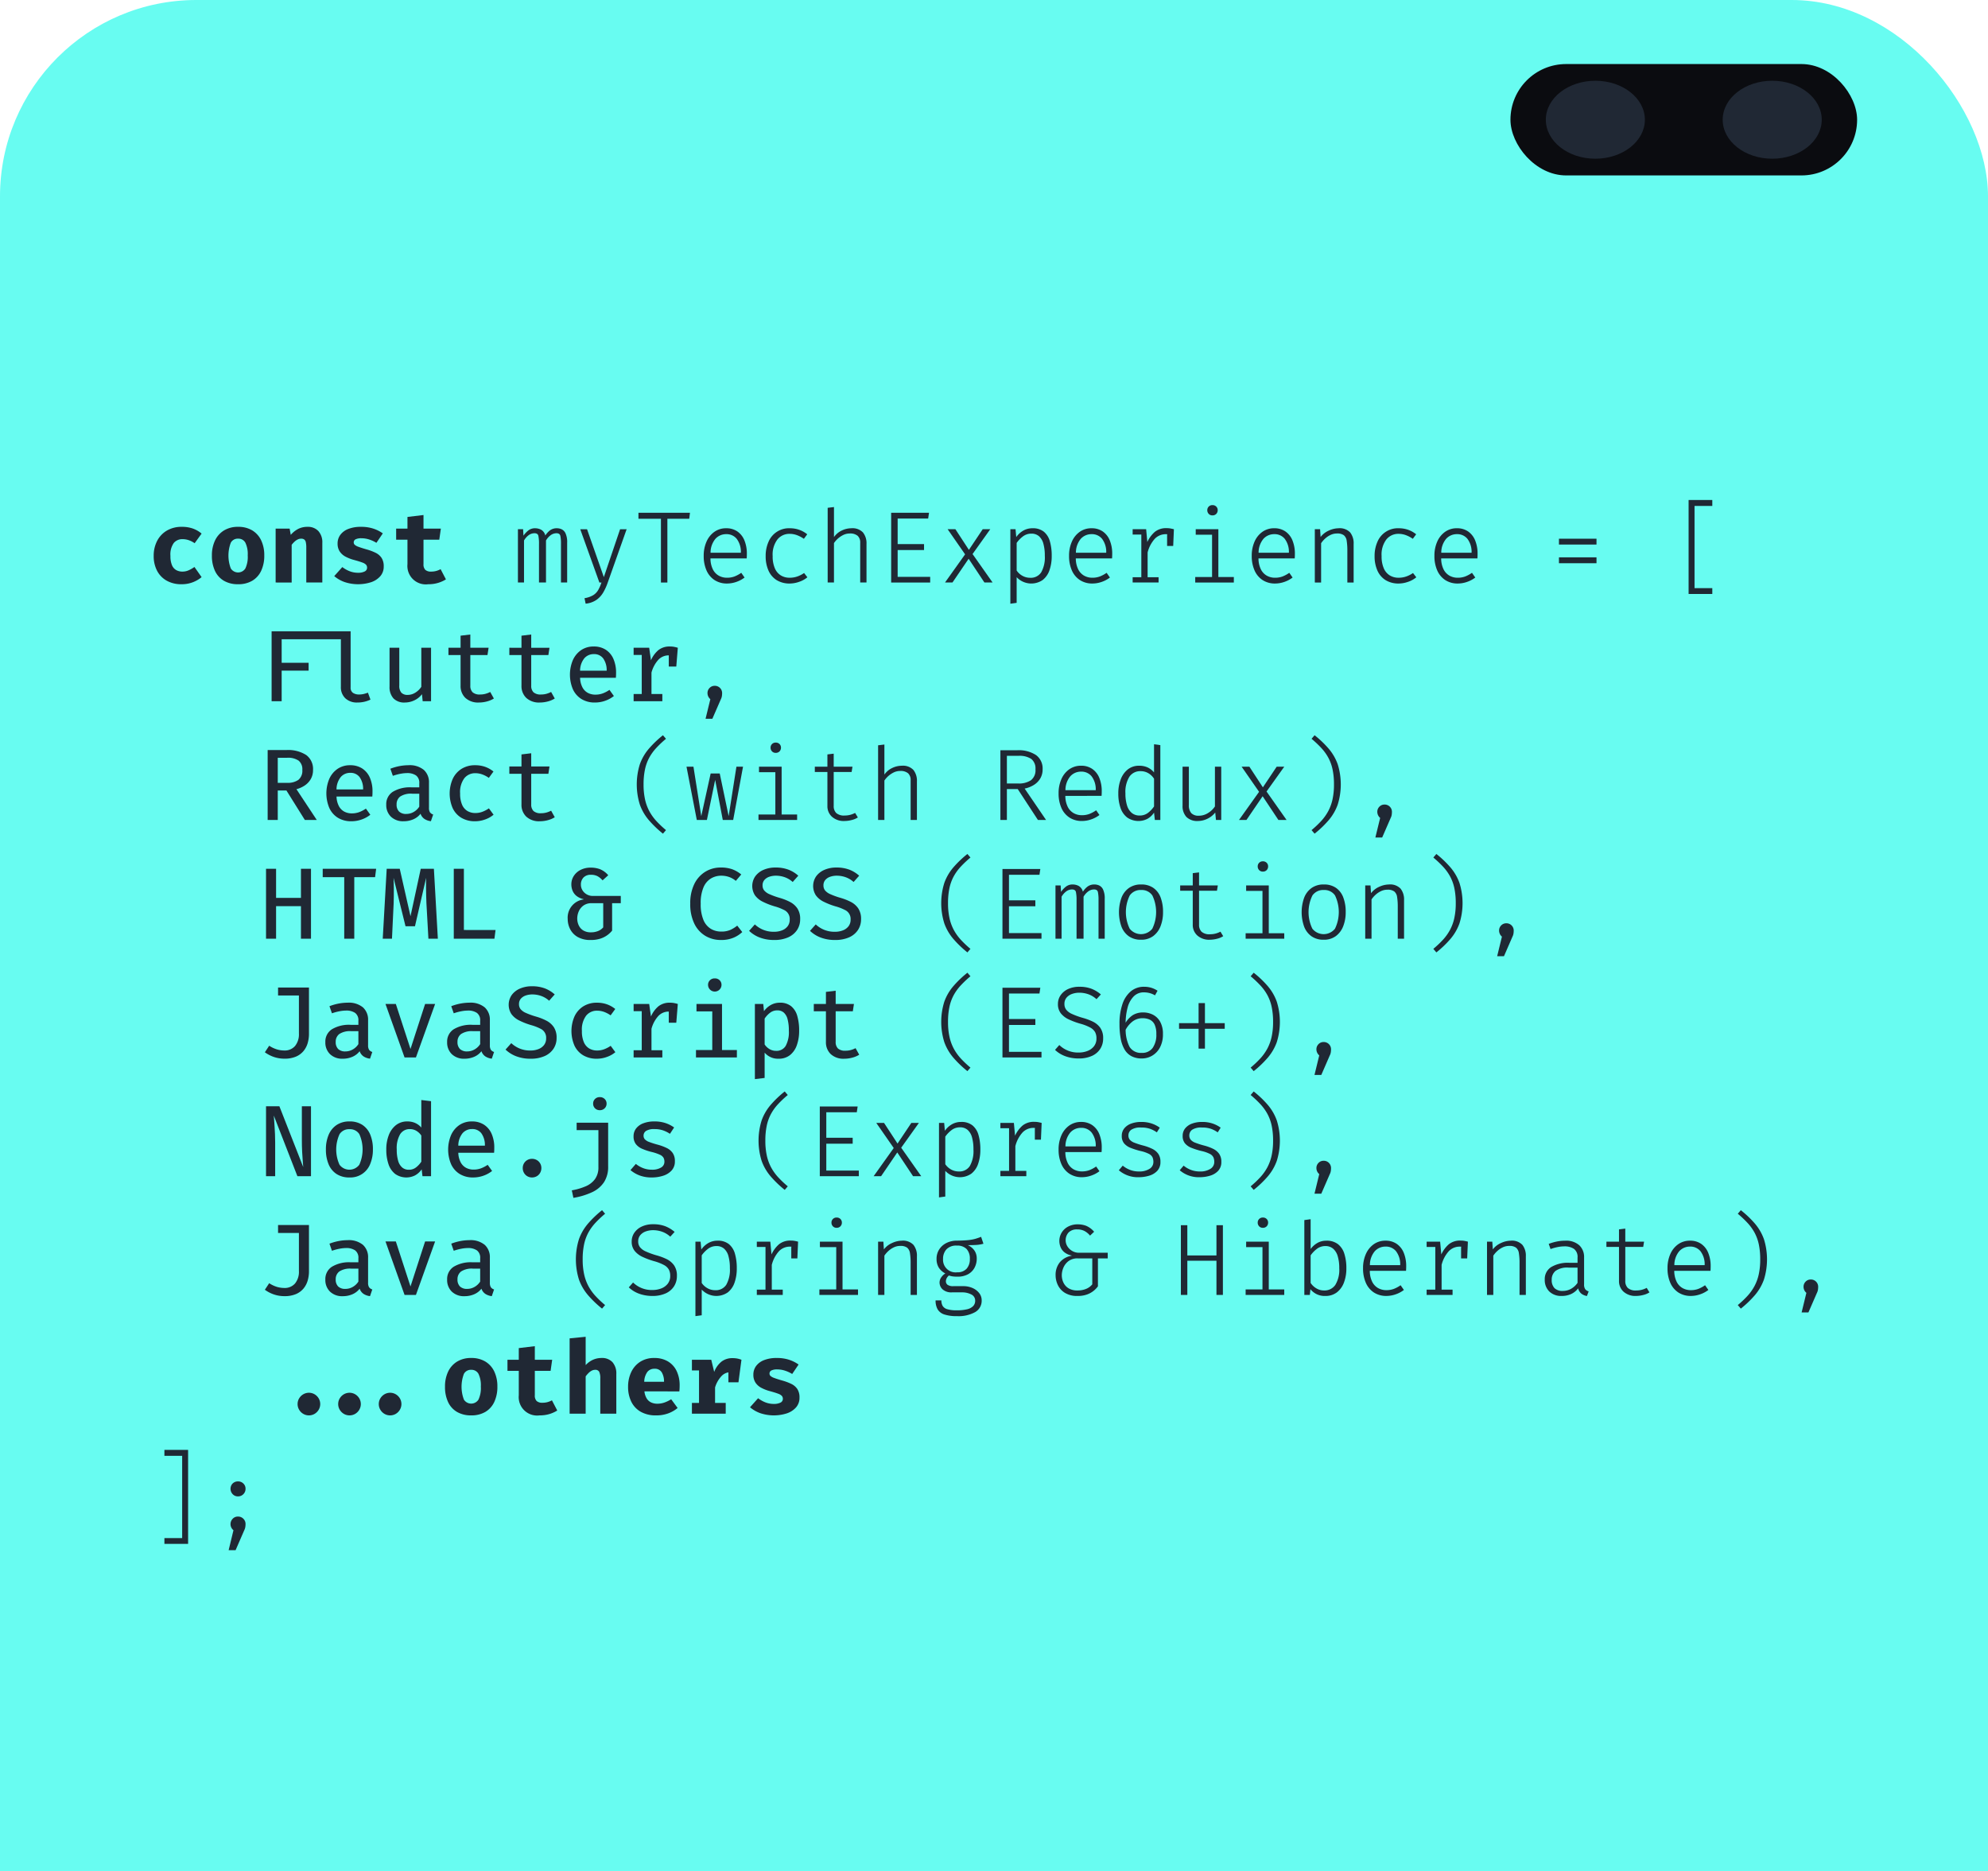<svg xmlns="http://www.w3.org/2000/svg" width="562" height="529" viewBox="0 0 562 529"><defs><style>.cls-1{fill:#68fcf1;}.cls-2{fill:#0b0c10;}.cls-3{fill:#202834;}</style></defs><title>Asset 7</title><g id="Layer_2" data-name="Layer 2"><g id="Layer_1-2" data-name="Layer 1"><rect class="cls-1" width="562" height="529" rx="55.515"/><rect class="cls-1" y="77.146" width="562" height="451.854"/><rect class="cls-2" x="427" y="18.106" width="98" height="31.488" rx="15.744"/><ellipse class="cls-3" cx="451" cy="33.85" rx="14" ry="11.021"/><ellipse class="cls-3" cx="501" cy="33.85" rx="14" ry="11.021"/><path class="cls-3" d="M51.569,161.597a4.282,4.282,0,0,0,1.757-.366,9.741,9.741,0,0,0,1.643-.94l2.023,2.869a8.666,8.666,0,0,1-5.667,2.008,8.352,8.352,0,0,1-4.218-1.011,6.859,6.859,0,0,1-2.711-2.812,8.862,8.862,0,0,1-.947-4.182,9.036,9.036,0,0,1,.969-4.239,7.206,7.206,0,0,1,2.754-2.92,8.155,8.155,0,0,1,4.239-1.062,9.23,9.23,0,0,1,3.092.48,8.091,8.091,0,0,1,2.489,1.428l-1.966,2.725a6.666,6.666,0,0,0-1.636-.847,5.399,5.399,0,0,0-1.793-.301,3.118,3.118,0,0,0-2.475,1.083,5.583,5.583,0,0,0-.94,3.651,6.469,6.469,0,0,0,.444,2.646,2.82,2.82,0,0,0,1.213,1.377A3.62,3.62,0,0,0,51.569,161.597Z"/><path class="cls-3" d="M67.306,148.944a7.553,7.553,0,0,1,4.002,1.005,6.545,6.545,0,0,1,2.525,2.818,9.7,9.7,0,0,1,.875,4.254,9.961,9.961,0,0,1-.883,4.368,6.395,6.395,0,0,1-2.531,2.805,7.715,7.715,0,0,1-3.988.975,7.808,7.808,0,0,1-3.981-.961,6.303,6.303,0,0,1-2.539-2.783,9.959,9.959,0,0,1-.882-4.375,9.641,9.641,0,0,1,.882-4.246,6.668,6.668,0,0,1,2.539-2.841A7.461,7.461,0,0,1,67.306,148.944Zm0,3.343a2.22,2.22,0,0,0-2.059,1.141,10.266,10.266,0,0,0,0,7.28,2.437,2.437,0,0,0,4.117,0,7.62,7.62,0,0,0,.667-3.687,7.382,7.382,0,0,0-.667-3.601A2.225,2.225,0,0,0,67.306,152.287Z"/><path class="cls-3" d="M77.922,164.681V149.447h3.959l.315,1.764a7.141,7.141,0,0,1,2.152-1.707,5.752,5.752,0,0,1,2.582-.56A4.009,4.009,0,0,1,90,150.135a4.711,4.711,0,0,1,1.119,3.356v11.19H86.586v-9.884a6.813,6.813,0,0,0-.129-1.485,1.303,1.303,0,0,0-.452-.789,1.466,1.466,0,0,0-.882-.236,2.197,2.197,0,0,0-.926.208,3.536,3.536,0,0,0-.882.596,7.362,7.362,0,0,0-.86.933v10.658Z"/><path class="cls-3" d="M101.246,161.927a3.998,3.998,0,0,0,1.829-.359,1.15,1.15,0,0,0,.696-1.075,1.245,1.245,0,0,0-.272-.818,2.604,2.604,0,0,0-1.048-.631q-.775-.302-2.295-.718a11.411,11.411,0,0,1-2.46-.946,4.475,4.475,0,0,1-1.664-1.478,4.006,4.006,0,0,1-.596-2.252,4.053,4.053,0,0,1,.761-2.425,5.006,5.006,0,0,1,2.237-1.671,9.494,9.494,0,0,1,3.615-.61,10.861,10.861,0,0,1,3.551.524,9.971,9.971,0,0,1,2.618,1.326l-1.808,2.669a9.235,9.235,0,0,0-2.037-.941,7.151,7.151,0,0,0-2.195-.35,3.541,3.541,0,0,0-1.643.294.949.949,0,0,0-.538.882.91.91,0,0,0,.28.667,3.139,3.139,0,0,0,1.055.574q.774.294,2.266.725a14.859,14.859,0,0,1,2.575.961,4.246,4.246,0,0,1,1.7,1.456,4.293,4.293,0,0,1,.603,2.402,4.074,4.074,0,0,1-.99,2.791,5.989,5.989,0,0,1-2.625,1.686,12.092,12.092,0,0,1-7.488-.072,9.303,9.303,0,0,1-2.883-1.664l2.28-2.554a8.553,8.553,0,0,0,2.016,1.149A6.467,6.467,0,0,0,101.246,161.927Z"/><path class="cls-3" d="M126.063,163.792a8.971,8.971,0,0,1-2.152.976,9.348,9.348,0,0,1-2.84.401,5.206,5.206,0,0,1-5.882-5.681v-6.914H111.99v-3.127h3.199v-3.3l4.533-.545v3.845h4.906l-.444,3.127h-4.462v6.914a2.152,2.152,0,0,0,.517,1.621,2.343,2.343,0,0,0,1.649.488,5.229,5.229,0,0,0,1.471-.194,5.605,5.605,0,0,0,1.198-.494Z"/><path class="cls-3" d="M157.479,149.346a3.259,3.259,0,0,1,1.276.279,2.362,2.362,0,0,1,1.119,1.155,5.955,5.955,0,0,1,.459,2.668v11.232h-1.75V153.793a10.679,10.679,0,0,0-.179-2.324q-.18-.718-1.098-.718a2.814,2.814,0,0,0-1.528.48,4.839,4.839,0,0,0-1.427,1.571v11.878h-1.98V153.793a10.664,10.664,0,0,0-.18-2.324q-.18-.718-1.098-.718a2.788,2.788,0,0,0-1.542.48,4.927,4.927,0,0,0-1.413,1.571v11.878h-1.722V149.619h1.464l.1,1.821a6.942,6.942,0,0,1,1.37-1.47,3.02,3.02,0,0,1,1.944-.624,3.668,3.668,0,0,1,1.671.408,2.579,2.579,0,0,1,1.198,1.643,5.558,5.558,0,0,1,1.349-1.484A3.2,3.2,0,0,1,157.479,149.346Z"/><path class="cls-3" d="M177.146,149.619l-5.38,15.191a15.694,15.694,0,0,1-1.205,2.64,6.779,6.779,0,0,1-1.907,2.116,6.508,6.508,0,0,1-3.099,1.098l-.315-1.55a6.947,6.947,0,0,0,2.475-.86A4.213,4.213,0,0,0,169.12,166.79a11.454,11.454,0,0,0,.911-2.108h-.588l-5.408-15.062h1.922l4.748,13.542,4.591-13.542Z"/><path class="cls-3" d="M188.665,146.664v18.018h-1.821V146.664h-6.356V144.97h14.561l-.201,1.693Z"/><path class="cls-3" d="M200.845,157.867a6.985,6.985,0,0,0,.682,3.106,4.192,4.192,0,0,0,1.685,1.786,4.677,4.677,0,0,0,2.281.573,6.04,6.04,0,0,0,2.115-.344,8.989,8.989,0,0,0,1.944-1.048l.933,1.334a8.109,8.109,0,0,1-2.36,1.248,7.944,7.944,0,0,1-2.56.445A6.344,6.344,0,0,1,202,163.993a6.237,6.237,0,0,1-2.274-2.732,9.931,9.931,0,0,1-.789-4.096,9.698,9.698,0,0,1,.804-4.061,6.623,6.623,0,0,1,2.23-2.761,5.652,5.652,0,0,1,3.321-.997,5.446,5.446,0,0,1,3.142.889,5.637,5.637,0,0,1,2.001,2.518,9.833,9.833,0,0,1,.696,3.88q0,.387-.015.696c-.01.205-.019.385-.028.537Zm4.49-6.856a4.076,4.076,0,0,0-3.062,1.291,6.073,6.073,0,0,0-1.399,3.959h8.564a6.089,6.089,0,0,0-1.19-3.952A3.691,3.691,0,0,0,205.335,151.01Z"/><path class="cls-3" d="M223.223,163.333a6.478,6.478,0,0,0,2.231-.373,7.806,7.806,0,0,0,1.857-.961l.933,1.205a7.245,7.245,0,0,1-2.367,1.298,8.059,8.059,0,0,1-2.582.467,6.898,6.898,0,0,1-3.723-.954,6.052,6.052,0,0,1-2.324-2.704,9.836,9.836,0,0,1-.796-4.103,9.736,9.736,0,0,1,.796-4.017,6.259,6.259,0,0,1,6.061-3.845,7.907,7.907,0,0,1,2.603.43,7.561,7.561,0,0,1,2.288,1.277l-.947,1.276a8.628,8.628,0,0,0-2.016-1.055,6.04,6.04,0,0,0-2.016-.351,4.334,4.334,0,0,0-3.436,1.577,7.062,7.062,0,0,0-1.355,4.706,8.398,8.398,0,0,0,.617,3.464,4.367,4.367,0,0,0,1.699,2.009A4.697,4.697,0,0,0,223.223,163.333Z"/><path class="cls-3" d="M235.761,143.349v8.493a5.595,5.595,0,0,1,2.223-1.865,6.317,6.317,0,0,1,2.697-.631,4.082,4.082,0,0,1,3.27,1.176,4.858,4.858,0,0,1,1.005,3.257v10.902h-1.779V153.463a2.524,2.524,0,0,0-.732-1.994,3.282,3.282,0,0,0-2.224-.645,4.148,4.148,0,0,0-1.851.43,6.753,6.753,0,0,0-2.61,2.281v11.146h-1.779V143.565Z"/><path class="cls-3" d="M253.764,146.606v7.216h7.459v1.679h-7.459v7.588h9.195v1.593H251.927V144.97h10.702l-.244,1.636Z"/><path class="cls-3" d="M269.257,164.681h-2.109l5.681-7.962-4.935-7.101h2.195l3.815,5.839,3.902-5.839h2.138l-5.007,7.015,5.666,8.048h-2.31l-4.461-6.714Z"/><path class="cls-3" d="M291.879,149.346a4.917,4.917,0,0,1,3.213.976,5.37,5.37,0,0,1,1.707,2.732,14.569,14.569,0,0,1,.517,4.096,12.057,12.057,0,0,1-.624,4.031,5.955,5.955,0,0,1-1.908,2.775,5.683,5.683,0,0,1-7.38-.781v7.259l-1.779.243V149.619h1.463l.201,2.224a6.125,6.125,0,0,1,1.973-1.822A5.145,5.145,0,0,1,291.879,149.346Zm-.315,1.52a3.841,3.841,0,0,0-2.453.839,8.152,8.152,0,0,0-1.707,1.786v7.804a4.707,4.707,0,0,0,1.635,1.492,4.408,4.408,0,0,0,2.181.56,3.495,3.495,0,0,0,3.12-1.535,8.555,8.555,0,0,0,1.025-4.69,12.422,12.422,0,0,0-.401-3.4,4.319,4.319,0,0,0-1.241-2.123A3.168,3.168,0,0,0,291.563,150.867Z"/><path class="cls-3" d="M304.129,157.867a6.987,6.987,0,0,0,.682,3.106,4.192,4.192,0,0,0,1.685,1.786,4.677,4.677,0,0,0,2.281.573,6.04,6.04,0,0,0,2.115-.344,8.987,8.987,0,0,0,1.944-1.048l.933,1.334a8.109,8.109,0,0,1-2.36,1.248,7.944,7.944,0,0,1-2.561.445,6.343,6.343,0,0,1-3.564-.976A6.237,6.237,0,0,1,303.01,161.26a9.931,9.931,0,0,1-.789-4.096,9.7,9.7,0,0,1,.804-4.061,6.623,6.623,0,0,1,2.231-2.761,5.652,5.652,0,0,1,3.321-.997,5.446,5.446,0,0,1,3.142.889,5.637,5.637,0,0,1,2.001,2.518,9.833,9.833,0,0,1,.696,3.88q0,.387-.015.696c-.01.205-.019.385-.028.537Zm4.49-6.856a4.076,4.076,0,0,0-3.062,1.291,6.073,6.073,0,0,0-1.399,3.959h8.564a6.089,6.089,0,0,0-1.19-3.952A3.691,3.691,0,0,0,308.619,151.01Z"/><path class="cls-3" d="M320.196,164.681V163.189h2.453V151.125h-2.453v-1.506h3.816l.33,3.615a8.533,8.533,0,0,1,2.131-2.877,5.048,5.048,0,0,1,3.35-1.04,5.908,5.908,0,0,1,1.054.086q.467.086.983.216l-.502,1.678a8.905,8.905,0,0,0-.883-.208,5.227,5.227,0,0,0-.868-.065,4.284,4.284,0,0,0-3.099,1.241,9.046,9.046,0,0,0-2.08,3.924v7h3.099v1.492Zm9.74-10.329v-2.941l.115-1.793h1.808l-.201,4.733Z"/><path class="cls-3" d="M344.425,149.619v13.514h4.376v1.549h-10.917v-1.549h4.763V151.167h-4.619v-1.549Zm-1.678-6.814a1.444,1.444,0,0,1,1.09.416,1.394,1.394,0,0,1,.401,1.004,1.472,1.472,0,0,1-.401,1.055,1.43,1.43,0,0,1-1.09.424,1.379,1.379,0,0,1-1.048-.424,1.472,1.472,0,0,1-.401-1.055,1.397,1.397,0,0,1,1.449-1.42Z"/><path class="cls-3" d="M355.771,157.867a6.985,6.985,0,0,0,.682,3.106,4.191,4.191,0,0,0,1.685,1.786,4.677,4.677,0,0,0,2.281.573,6.04,6.04,0,0,0,2.115-.344,8.989,8.989,0,0,0,1.944-1.048l.933,1.334a8.107,8.107,0,0,1-2.36,1.248,7.944,7.944,0,0,1-2.561.445,6.343,6.343,0,0,1-3.564-.976,6.236,6.236,0,0,1-2.274-2.732,9.931,9.931,0,0,1-.789-4.096,9.7,9.7,0,0,1,.804-4.061,6.623,6.623,0,0,1,2.231-2.761,5.652,5.652,0,0,1,3.321-.997,5.446,5.446,0,0,1,3.142.889,5.637,5.637,0,0,1,2.001,2.518,9.835,9.835,0,0,1,.696,3.88q0,.387-.015.696c-.01.205-.019.385-.028.537Zm4.49-6.856a4.076,4.076,0,0,0-3.062,1.291,6.074,6.074,0,0,0-1.4,3.959h8.565a6.089,6.089,0,0,0-1.19-3.952A3.691,3.691,0,0,0,360.262,151.01Z"/><path class="cls-3" d="M371.694,164.681V149.619h1.492l.143,2.194a5.835,5.835,0,0,1,2.345-1.821,6.736,6.736,0,0,1,2.719-.645,4.071,4.071,0,0,1,3.292,1.176,4.931,4.931,0,0,1,.983,3.257v10.902H380.89V155.687a17.011,17.011,0,0,0-.186-2.798,2.462,2.462,0,0,0-.803-1.57,3.086,3.086,0,0,0-1.938-.495,4.183,4.183,0,0,0-1.886.438,6.221,6.221,0,0,0-1.55,1.076,6.947,6.947,0,0,0-1.054,1.24v11.104Z"/><path class="cls-3" d="M395.364,163.333a6.478,6.478,0,0,0,2.231-.373,7.806,7.806,0,0,0,1.857-.961l.933,1.205a7.245,7.245,0,0,1-2.367,1.298,8.059,8.059,0,0,1-2.582.467,6.898,6.898,0,0,1-3.723-.954A6.052,6.052,0,0,1,389.39,161.31a9.836,9.836,0,0,1-.796-4.103,9.736,9.736,0,0,1,.796-4.017,6.259,6.259,0,0,1,6.061-3.845,7.907,7.907,0,0,1,2.603.43,7.561,7.561,0,0,1,2.288,1.277l-.947,1.276a8.628,8.628,0,0,0-2.016-1.055,6.04,6.04,0,0,0-2.016-.351,4.334,4.334,0,0,0-3.436,1.577,7.062,7.062,0,0,0-1.355,4.706,8.398,8.398,0,0,0,.617,3.464A4.367,4.367,0,0,0,392.89,162.68,4.697,4.697,0,0,0,395.364,163.333Z"/><path class="cls-3" d="M407.414,157.867a6.987,6.987,0,0,0,.682,3.106,4.191,4.191,0,0,0,1.686,1.786,4.676,4.676,0,0,0,2.281.573,6.04,6.04,0,0,0,2.115-.344,8.989,8.989,0,0,0,1.944-1.048l.933,1.334a8.107,8.107,0,0,1-2.36,1.248,7.944,7.944,0,0,1-2.561.445,6.343,6.343,0,0,1-3.564-.976,6.236,6.236,0,0,1-2.274-2.732,9.931,9.931,0,0,1-.789-4.096,9.7,9.7,0,0,1,.804-4.061,6.623,6.623,0,0,1,2.231-2.761,5.652,5.652,0,0,1,3.321-.997,5.447,5.447,0,0,1,3.142.889,5.636,5.636,0,0,1,2.001,2.518,9.833,9.833,0,0,1,.696,3.88q0,.387-.015.696c-.01.205-.02.385-.028.537Zm4.49-6.856a4.076,4.076,0,0,0-3.062,1.291,6.074,6.074,0,0,0-1.399,3.959h8.565a6.089,6.089,0,0,0-1.19-3.952A3.691,3.691,0,0,0,411.904,151.01Z"/><path class="cls-3" d="M451.324,152.301v1.649H440.709v-1.649Zm0,5.265V159.23H440.709v-1.664Z"/><path class="cls-3" d="M477.361,167.923V141.356h6.699v1.678H479.039v23.24h5.021v1.649Z"/><path class="cls-3" d="M99.12,178.482v15.865a1.718,1.718,0,0,0,.675,1.543,3.06,3.06,0,0,0,1.735.451,5.506,5.506,0,0,0,1.277-.143,9.551,9.551,0,0,0,1.205-.373l.717,1.966a8.427,8.427,0,0,1-3.716.817,4.73,4.73,0,0,1-3.385-1.19,4.279,4.279,0,0,1-1.263-3.27V180.719H79.625v6.656h7.617v2.224H79.625v8.65H76.784V178.482Z"/><path class="cls-3" d="M112.877,183.129v10.645a2.953,2.953,0,0,0,.588,2.059,2.356,2.356,0,0,0,1.794.624,4.011,4.011,0,0,0,2.209-.675,5.236,5.236,0,0,0,1.635-1.606V183.129h2.755v15.12H119.49l-.201-1.994a5.706,5.706,0,0,1-2.166,1.743,6.184,6.184,0,0,1-2.64.609,4.212,4.212,0,0,1-3.277-1.19,4.721,4.721,0,0,1-1.083-3.3V183.129Z"/><path class="cls-3" d="M139.616,197.475a6.92,6.92,0,0,1-1.937.824,8.578,8.578,0,0,1-2.267.309,5.285,5.285,0,0,1-3.866-1.319,4.596,4.596,0,0,1-1.341-3.429v-8.665h-3.429v-2.065h3.429v-3.414l2.754-.33v3.744h5.164l-.316,2.065H132.96v8.637a2.531,2.531,0,0,0,.639,1.879,2.96,2.96,0,0,0,2.13.631,5.636,5.636,0,0,0,1.55-.2,6.903,6.903,0,0,0,1.305-.517Z"/><path class="cls-3" d="M156.83,197.475a6.921,6.921,0,0,1-1.937.824,8.579,8.579,0,0,1-2.267.309,5.285,5.285,0,0,1-3.866-1.319A4.596,4.596,0,0,1,147.42,193.86v-8.665h-3.429v-2.065H147.42v-3.414l2.754-.33v3.744h5.164l-.315,2.065h-4.849v8.637a2.532,2.532,0,0,0,.639,1.879,2.96,2.96,0,0,0,2.13.631,5.634,5.634,0,0,0,1.55-.2,6.904,6.904,0,0,0,1.305-.517Z"/><path class="cls-3" d="M163.988,191.622a6.206,6.206,0,0,0,.674,2.719,3.744,3.744,0,0,0,1.535,1.55,4.46,4.46,0,0,0,2.095.494,6.052,6.052,0,0,0,2.08-.344,8.868,8.868,0,0,0,1.922-1.004l1.248,1.735a8.409,8.409,0,0,1-2.453,1.341,8.538,8.538,0,0,1-2.884.495,7.088,7.088,0,0,1-3.852-.997,6.35,6.35,0,0,1-2.41-2.775,10.624,10.624,0,0,1,0-8.206,6.779,6.779,0,0,1,2.331-2.826,6.189,6.189,0,0,1,3.587-1.032,6.111,6.111,0,0,1,3.364.903,5.837,5.837,0,0,1,2.173,2.575,9.594,9.594,0,0,1,.761,3.995c0,.259-.005.507-.015.746s-.024.449-.043.631Zm3.901-6.699a3.502,3.502,0,0,0-2.675,1.147,5.621,5.621,0,0,0-1.227,3.544h7.517a5.686,5.686,0,0,0-.997-3.493A3.164,3.164,0,0,0,167.89,184.922Z"/><path class="cls-3" d="M179.122,198.25v-2.037h2.295V185.167H179.122v-2.037h4.403l.503,3.543a7.797,7.797,0,0,1,2.115-2.891,5.043,5.043,0,0,1,3.264-1.011,6.048,6.048,0,0,1,1.169.101q.51.1,1.04.258l-.817,2.41a5.35,5.35,0,0,0-1.75-.258,3.968,3.968,0,0,0-2.927,1.233,8.72,8.72,0,0,0-1.951,3.629v6.068h3.07V198.25Zm9.941-9.812v-3.472l.315-1.836h2.237l-.43,5.308Z"/><path class="cls-3" d="M202.06,193.888a2.046,2.046,0,0,1,2.08,2.052,5.853,5.853,0,0,1-.065.854,2.99,2.99,0,0,1-.294.896l-2.397,5.509h-1.922l1.349-5.537a2.125,2.125,0,0,1-.581-.746,2.205,2.205,0,0,1-.223-.976,2.003,2.003,0,0,1,.588-1.449A1.965,1.965,0,0,1,202.06,193.888Z"/><path class="cls-3" d="M88.491,217.659a5.083,5.083,0,0,1-.624,2.568,5.45,5.45,0,0,1-1.685,1.814A7.577,7.577,0,0,1,83.8,223.11l5.753,8.708H86.182l-5.207-8.335H78.521v8.335H75.666V212.05h5.265a9.44,9.44,0,0,1,5.646,1.413A4.88,4.88,0,0,1,88.491,217.659Zm-3.027,0a3.092,3.092,0,0,0-1.054-2.625,5.329,5.329,0,0,0-3.235-.804H78.521v7.087H81.204a5.139,5.139,0,0,0,3.148-.839A3.309,3.309,0,0,0,85.464,217.659Z"/><path class="cls-3" d="M95.133,225.19a6.205,6.205,0,0,0,.674,2.719,3.745,3.745,0,0,0,1.535,1.55,4.46,4.46,0,0,0,2.095.494,6.052,6.052,0,0,0,2.08-.344,8.873,8.873,0,0,0,1.922-1.004l1.248,1.735a8.407,8.407,0,0,1-2.453,1.341,8.54,8.54,0,0,1-2.884.495,7.089,7.089,0,0,1-3.852-.997,6.35,6.35,0,0,1-2.41-2.775,10.624,10.624,0,0,1,0-8.206,6.778,6.778,0,0,1,2.331-2.826,6.189,6.189,0,0,1,3.587-1.032,6.11,6.11,0,0,1,3.364.903,5.835,5.835,0,0,1,2.173,2.575,9.593,9.593,0,0,1,.761,3.995c0,.259-.005.507-.015.746s-.024.449-.043.631Zm3.901-6.699a3.502,3.502,0,0,0-2.675,1.147,5.621,5.621,0,0,0-1.227,3.544h7.517a5.686,5.686,0,0,0-.997-3.493A3.164,3.164,0,0,0,99.034,218.491Z"/><path class="cls-3" d="M121.27,228.346a2.331,2.331,0,0,0,.286,1.312,1.709,1.709,0,0,0,.904.61l-.645,1.894a4.262,4.262,0,0,1-1.793-.617,2.896,2.896,0,0,1-1.134-1.492,5.167,5.167,0,0,1-2.065,1.585,6.766,6.766,0,0,1-2.712.538,4.925,4.925,0,0,1-3.601-1.291,4.541,4.541,0,0,1-1.319-3.4,4.131,4.131,0,0,1,1.844-3.63,9.348,9.348,0,0,1,5.3-1.262h2.195v-1.148a2.543,2.543,0,0,0-.926-2.224,4.373,4.373,0,0,0-2.574-.659,10.257,10.257,0,0,0-1.779.186,14.77,14.77,0,0,0-2.194.588l-.703-2.009a15.281,15.281,0,0,1,2.689-.76,13.669,13.669,0,0,1,2.403-.229,6.292,6.292,0,0,1,4.375,1.327,4.686,4.686,0,0,1,1.449,3.636Zm-6.384,1.765a4.122,4.122,0,0,0,2.037-.545,4.521,4.521,0,0,0,1.606-1.52v-3.658H116.52a5.491,5.491,0,0,0-3.399.811,2.693,2.693,0,0,0-1.004,2.216,2.722,2.722,0,0,0,.689,2.009A2.828,2.828,0,0,0,114.886,230.111Z"/><path class="cls-3" d="M134.366,229.853a5.62,5.62,0,0,0,2.059-.373,8.779,8.779,0,0,0,1.786-.947l1.319,1.793a7.56,7.56,0,0,1-2.396,1.349,8.309,8.309,0,0,1-2.812.502,7.396,7.396,0,0,1-3.896-.976,6.317,6.317,0,0,1-2.46-2.739,10.395,10.395,0,0,1,.007-8.234,6.714,6.714,0,0,1,2.475-2.848,7.102,7.102,0,0,1,3.917-1.04,8.287,8.287,0,0,1,2.775.452,7.853,7.853,0,0,1,2.36,1.326l-1.306,1.794a8.084,8.084,0,0,0-1.88-.983,5.733,5.733,0,0,0-1.937-.337,3.896,3.896,0,0,0-3.099,1.406,6.547,6.547,0,0,0-1.205,4.332,7.742,7.742,0,0,0,.553,3.17,3.781,3.781,0,0,0,1.527,1.786A4.316,4.316,0,0,0,134.366,229.853Z"/><path class="cls-3" d="M156.83,231.043a6.921,6.921,0,0,1-1.937.824,8.583,8.583,0,0,1-2.267.309,5.285,5.285,0,0,1-3.866-1.319,4.596,4.596,0,0,1-1.341-3.429v-8.665h-3.429v-2.065H147.42v-3.414l2.754-.33v3.744h5.164l-.315,2.065h-4.849V227.4a2.532,2.532,0,0,0,.639,1.879,2.96,2.96,0,0,0,2.13.631,5.634,5.634,0,0,0,1.55-.2,6.91,6.91,0,0,0,1.305-.517Z"/><path class="cls-3" d="M181.934,221.776a19.408,19.408,0,0,0,.416,4.232,12.958,12.958,0,0,0,1.219,3.335,13.861,13.861,0,0,0,1.987,2.775,27.763,27.763,0,0,0,2.719,2.568l-.861,1.004a30.163,30.163,0,0,1-3.995-3.837,14.046,14.046,0,0,1-2.532-4.361,19.158,19.158,0,0,1,0-11.447,14.046,14.046,0,0,1,2.532-4.361,29.564,29.564,0,0,1,3.995-3.823l.861,1.004a29.551,29.551,0,0,0-2.768,2.611,13.661,13.661,0,0,0-1.987,2.762,12.361,12.361,0,0,0-1.19,3.307A20.238,20.238,0,0,0,181.934,221.776Z"/><path class="cls-3" d="M207.267,231.818h-2.94l-2.152-11.333-2.338,11.333h-2.854l-2.912-15.062h1.965l2.209,13.973,2.654-12.051h2.567L205.99,230.728l2.194-13.973H210.05Z"/><path class="cls-3" d="M220.966,216.755V230.269h4.376v1.549h-10.917V230.269h4.763V218.304h-4.619v-1.549Zm-1.678-6.814a1.444,1.444,0,0,1,1.09.416,1.394,1.394,0,0,1,.401,1.004,1.472,1.472,0,0,1-.401,1.055,1.43,1.43,0,0,1-1.09.424,1.379,1.379,0,0,1-1.048-.424,1.472,1.472,0,0,1-.401-1.055,1.397,1.397,0,0,1,1.449-1.42Z"/><path class="cls-3" d="M242.513,231.101a5.782,5.782,0,0,1-1.808.745,8.328,8.328,0,0,1-1.966.259,4.988,4.988,0,0,1-3.551-1.205,3.978,3.978,0,0,1-1.283-3.027v-9.625h-3.558v-1.492h3.558v-3.472l1.778-.215v3.687h5.308l-.243,1.492h-5.064v9.582a2.728,2.728,0,0,0,.71,2.016,3.301,3.301,0,0,0,2.389.71,6.007,6.007,0,0,0,1.593-.2,6.8,6.8,0,0,0,1.362-.531Z"/><path class="cls-3" d="M250.015,210.486v8.493a5.596,5.596,0,0,1,2.223-1.865,6.317,6.317,0,0,1,2.697-.631,4.082,4.082,0,0,1,3.27,1.176,4.858,4.858,0,0,1,1.005,3.257v10.902h-1.779V220.6a2.524,2.524,0,0,0-.731-1.994,3.282,3.282,0,0,0-2.224-.646,4.148,4.148,0,0,0-1.851.43,6.753,6.753,0,0,0-2.61,2.281v11.146h-1.779V210.702Z"/><path class="cls-3" d="M294.742,217.487a4.946,4.946,0,0,1-.675,2.618,5.432,5.432,0,0,1-1.821,1.821,7.99,7.99,0,0,1-2.582,1.012l6.054,8.88h-2.296l-5.709-8.736h-3.07v8.736h-1.836v-19.711h4.72a8.871,8.871,0,0,1,5.38,1.378A4.695,4.695,0,0,1,294.742,217.487Zm-2.022,0a3.424,3.424,0,0,0-1.17-2.919,6.072,6.072,0,0,0-3.65-.883h-3.257v7.818h3.199a6.134,6.134,0,0,0,3.594-.911A3.546,3.546,0,0,0,292.72,217.487Z"/><path class="cls-3" d="M301.168,225.003a6.988,6.988,0,0,0,.682,3.107,4.191,4.191,0,0,0,1.686,1.786,4.676,4.676,0,0,0,2.281.573,6.04,6.04,0,0,0,2.115-.344,8.989,8.989,0,0,0,1.944-1.048l.933,1.334a8.107,8.107,0,0,1-2.36,1.248,7.947,7.947,0,0,1-2.561.445,6.343,6.343,0,0,1-3.564-.976,6.236,6.236,0,0,1-2.274-2.732,9.931,9.931,0,0,1-.789-4.096,9.7,9.7,0,0,1,.804-4.061,6.623,6.623,0,0,1,2.231-2.761,5.652,5.652,0,0,1,3.321-.997,5.446,5.446,0,0,1,3.142.889,5.636,5.636,0,0,1,2.001,2.518,9.833,9.833,0,0,1,.696,3.88c0,.258-.005.49-.015.696s-.019.385-.028.537Zm4.49-6.856a4.076,4.076,0,0,0-3.062,1.291,6.074,6.074,0,0,0-1.399,3.959h8.565a6.089,6.089,0,0,0-1.19-3.952A3.691,3.691,0,0,0,305.658,218.147Z"/><path class="cls-3" d="M326.243,210.415l1.779.244v21.159h-1.55l-.23-2.08a5.378,5.378,0,0,1-2.016,1.829,5.597,5.597,0,0,1-5.566-.444,5.731,5.731,0,0,1-1.901-2.74,12.218,12.218,0,0,1-.616-4.053,10.936,10.936,0,0,1,.695-4.023,6.433,6.433,0,0,1,2.009-2.798,5.003,5.003,0,0,1,3.177-1.025,5.662,5.662,0,0,1,2.41.48,5.17,5.17,0,0,1,1.808,1.413Zm-3.772,7.603a3.675,3.675,0,0,0-3.206,1.586,8.202,8.202,0,0,0-1.112,4.712,11.056,11.056,0,0,0,.452,3.379,4.432,4.432,0,0,0,1.341,2.13,3.381,3.381,0,0,0,2.224.732,3.755,3.755,0,0,0,2.432-.803,8.02,8.02,0,0,0,1.643-1.765v-7.833a4.743,4.743,0,0,0-1.643-1.578A4.232,4.232,0,0,0,322.471,218.017Z"/><path class="cls-3" d="M336.084,216.755v10.773a3.388,3.388,0,0,0,.681,2.346,2.81,2.81,0,0,0,2.159.738,4.784,4.784,0,0,0,2.64-.796,6.154,6.154,0,0,0,1.894-1.829V216.755h1.779v15.062h-1.492l-.201-2.108a6.261,6.261,0,0,1-2.237,1.772,6.13,6.13,0,0,1-2.64.624,4.324,4.324,0,0,1-3.271-1.141,4.477,4.477,0,0,1-1.09-3.221V216.755Z"/><path class="cls-3" d="M352.365,231.818h-2.109l5.681-7.962-4.935-7.101h2.195l3.815,5.839,3.902-5.839h2.138l-5.007,7.015,5.666,8.048h-2.309l-4.461-6.714Z"/><path class="cls-3" d="M377.11,221.776a20.313,20.313,0,0,0-.395-4.231,12.396,12.396,0,0,0-1.19-3.307,13.661,13.661,0,0,0-1.987-2.762,29.789,29.789,0,0,0-2.768-2.611l.86-1.004a28.801,28.801,0,0,1,4.003,3.823,14.1,14.1,0,0,1,2.525,4.361,19.158,19.158,0,0,1,0,11.447,14.1,14.1,0,0,1-2.525,4.361,29.37,29.37,0,0,1-4.003,3.837l-.86-1.004a27.752,27.752,0,0,0,2.719-2.568,13.816,13.816,0,0,0,1.986-2.775,12.922,12.922,0,0,0,1.22-3.335A19.408,19.408,0,0,0,377.11,221.776Z"/><path class="cls-3" d="M391.412,227.457a2.046,2.046,0,0,1,2.08,2.052,5.867,5.867,0,0,1-.064.854,2.991,2.991,0,0,1-.294.896l-2.397,5.509h-1.922l1.349-5.537a2.126,2.126,0,0,1-.581-.746,2.205,2.205,0,0,1-.223-.976,2.003,2.003,0,0,1,.588-1.449A1.964,1.964,0,0,1,391.412,227.457Z"/><path class="cls-3" d="M85.077,265.386v-9.21H78.048v9.21H75.207V245.619h2.841v8.22h7.029v-8.22h2.84v19.767Z"/><path class="cls-3" d="M100.153,247.985v17.401H97.312V247.985H91.23v-2.366h15.105l-.301,2.366Z"/><path class="cls-3" d="M122.661,245.619l1.118,19.767h-2.668l-.56-10.027q-.043-1.062-.071-2.116t-.036-2.016q-.007-.961,0-1.75t.021-1.306l-3.156,13.7h-2.668l-3.386-13.7q.029.502.051,1.32t.028,1.808q.007.989-.007,2.037t-.043,2.022l-.474,10.027H108.2l1.119-19.767h3.687l3.042,13.412,2.897-13.412Z"/><path class="cls-3" d="M128.283,265.386V245.619h2.856v17.3H140.09l-.316,2.468Z"/><path class="cls-3" d="M167.029,245.289a7.475,7.475,0,0,1,2.554.43,6.136,6.136,0,0,1,2.366,1.722l-1.607,1.449a5.052,5.052,0,0,0-1.463-1.198,3.917,3.917,0,0,0-1.793-.38,2.78,2.78,0,0,0-2.144.782,2.843,2.843,0,0,0-.725,2.015,2.98,2.98,0,0,0,.444,1.578,3.289,3.289,0,0,0,1.22,1.17,3.445,3.445,0,0,0,1.721.438h7.891v2.051H173.04v7.761a7.497,7.497,0,0,1-1.227,1.177,6.894,6.894,0,0,1-1.973,1.04,8.601,8.601,0,0,1-2.869.423,7.094,7.094,0,0,1-3.672-.854,5.395,5.395,0,0,1-2.124-2.216,6.313,6.313,0,0,1-.689-2.884,5.185,5.185,0,0,1,4.477-5.509v-.086a4.845,4.845,0,0,1-2.016-.933,3.706,3.706,0,0,1-1.091-1.471,4.704,4.704,0,0,1-.337-1.772,4.337,4.337,0,0,1,.674-2.359,4.903,4.903,0,0,1,1.916-1.722A6.188,6.188,0,0,1,167.029,245.289Zm3.5,10.056h-3.256a3.841,3.841,0,0,0-2.339.667,3.981,3.981,0,0,0-1.327,1.657,5.03,5.03,0,0,0-.423,1.994,4.563,4.563,0,0,0,.409,1.915,3.361,3.361,0,0,0,1.262,1.449,4.018,4.018,0,0,0,2.217.552,5.196,5.196,0,0,0,2.016-.373,3.638,3.638,0,0,0,1.441-1.032Z"/><path class="cls-3" d="M203.724,245.259a9.512,9.512,0,0,1,3.307.502,8.915,8.915,0,0,1,2.518,1.464l-1.535,1.808a6.195,6.195,0,0,0-1.943-1.112,6.665,6.665,0,0,0-2.174-.352,5.687,5.687,0,0,0-2.876.761,5.333,5.333,0,0,0-2.131,2.496,11.258,11.258,0,0,0-.803,4.662,11.44,11.44,0,0,0,.767,4.583,5.291,5.291,0,0,0,2.08,2.511,5.62,5.62,0,0,0,2.934.782,6.185,6.185,0,0,0,2.69-.51,9.181,9.181,0,0,0,1.857-1.169l1.421,1.822a8.348,8.348,0,0,1-2.418,1.57,8.802,8.802,0,0,1-3.622.667,8.435,8.435,0,0,1-4.418-1.176,8.137,8.137,0,0,1-3.106-3.465,12.5,12.5,0,0,1-1.141-5.616,12.205,12.205,0,0,1,1.169-5.609,8.303,8.303,0,0,1,3.127-3.449A8.219,8.219,0,0,1,203.724,245.259Z"/><path class="cls-3" d="M226.202,259.863a5.439,5.439,0,0,1-.868,3.049,5.791,5.791,0,0,1-2.503,2.08,9.501,9.501,0,0,1-3.988.753,11.143,11.143,0,0,1-4.045-.688,8.936,8.936,0,0,1-3.027-1.894l1.621-1.821a7.651,7.651,0,0,0,5.481,2.08,5.995,5.995,0,0,0,2.158-.381,3.673,3.673,0,0,0,1.607-1.147,3.005,3.005,0,0,0,.609-1.93,2.768,2.768,0,0,0-1.649-2.726,13.598,13.598,0,0,0-2.568-.989,20.045,20.045,0,0,1-3.436-1.342,5.893,5.893,0,0,1-2.181-1.814,4.867,4.867,0,0,1,.094-5.344,5.615,5.615,0,0,1,2.331-1.829,8.28,8.28,0,0,1,3.393-.66,10.164,10.164,0,0,1,3.637.596,8.976,8.976,0,0,1,2.804,1.714l-1.577,1.779a6.7,6.7,0,0,0-2.267-1.355,7.48,7.48,0,0,0-2.468-.424,5.641,5.641,0,0,0-1.908.309,3.142,3.142,0,0,0-1.37.911,2.297,2.297,0,0,0-.509,1.535,2.237,2.237,0,0,0,.444,1.399,3.994,3.994,0,0,0,1.507,1.076,21.945,21.945,0,0,0,2.883,1.04,15.638,15.638,0,0,1,2.912,1.147A5.624,5.624,0,0,1,225.42,256.83,5.315,5.315,0,0,1,226.202,259.863Z"/><path class="cls-3" d="M243.416,259.863a5.439,5.439,0,0,1-.868,3.049,5.791,5.791,0,0,1-2.503,2.08,9.502,9.502,0,0,1-3.988.753,11.143,11.143,0,0,1-4.045-.688,8.934,8.934,0,0,1-3.027-1.894l1.621-1.821a7.651,7.651,0,0,0,5.481,2.08,5.995,5.995,0,0,0,2.158-.381,3.673,3.673,0,0,0,1.607-1.147,3.006,3.006,0,0,0,.609-1.93,2.768,2.768,0,0,0-1.649-2.726,13.598,13.598,0,0,0-2.568-.989,20.039,20.039,0,0,1-3.436-1.342,5.892,5.892,0,0,1-2.181-1.814,4.867,4.867,0,0,1,.094-5.344,5.616,5.616,0,0,1,2.331-1.829,8.28,8.28,0,0,1,3.393-.66,10.164,10.164,0,0,1,3.637.596,8.976,8.976,0,0,1,2.804,1.714l-1.577,1.779a6.701,6.701,0,0,0-2.267-1.355,7.479,7.479,0,0,0-2.468-.424,5.641,5.641,0,0,0-1.908.309,3.142,3.142,0,0,0-1.37.911,2.297,2.297,0,0,0-.509,1.535,2.237,2.237,0,0,0,.444,1.399,3.993,3.993,0,0,0,1.507,1.076,21.953,21.953,0,0,0,2.883,1.04,15.638,15.638,0,0,1,2.912,1.147,5.625,5.625,0,0,1,2.102,1.844A5.314,5.314,0,0,1,243.416,259.863Z"/><path class="cls-3" d="M268.003,255.344a19.403,19.403,0,0,0,.416,4.232,12.956,12.956,0,0,0,1.219,3.335,13.863,13.863,0,0,0,1.987,2.775,27.754,27.754,0,0,0,2.719,2.568l-.861,1.004a30.165,30.165,0,0,1-3.995-3.837,14.046,14.046,0,0,1-2.532-4.361,19.157,19.157,0,0,1,0-11.447,14.046,14.046,0,0,1,2.532-4.361,29.559,29.559,0,0,1,3.995-3.823l.861,1.004a29.553,29.553,0,0,0-2.769,2.611,13.673,13.673,0,0,0-1.987,2.762,12.363,12.363,0,0,0-1.19,3.307A20.237,20.237,0,0,0,268.003,255.344Z"/><path class="cls-3" d="M285.231,247.311v7.216h7.459v1.679h-7.459v7.588h9.195v1.593H283.394V245.675h10.702l-.244,1.636Z"/><path class="cls-3" d="M309.445,250.051a3.257,3.257,0,0,1,1.276.279,2.363,2.363,0,0,1,1.119,1.155,5.957,5.957,0,0,1,.459,2.668v11.232h-1.75V254.499a10.671,10.671,0,0,0-.179-2.324q-.18-.718-1.098-.718a2.814,2.814,0,0,0-1.528.48,4.837,4.837,0,0,0-1.427,1.571v11.878h-1.98V254.499a10.656,10.656,0,0,0-.18-2.324q-.18-.718-1.098-.718a2.787,2.787,0,0,0-1.542.48,4.925,4.925,0,0,0-1.413,1.571v11.878h-1.722V250.324h1.464l.1,1.821a6.942,6.942,0,0,1,1.37-1.47,3.02,3.02,0,0,1,1.944-.624,3.668,3.668,0,0,1,1.671.408,2.579,2.579,0,0,1,1.198,1.643,5.556,5.556,0,0,1,1.349-1.484A3.199,3.199,0,0,1,309.445,250.051Z"/><path class="cls-3" d="M322.6,250.051a5.872,5.872,0,0,1,3.442.961,5.738,5.738,0,0,1,2.059,2.711,11.372,11.372,0,0,1,.682,4.132,10.733,10.733,0,0,1-.703,4.002,6.259,6.259,0,0,1-2.087,2.79,5.607,5.607,0,0,1-3.436,1.026,5.817,5.817,0,0,1-3.45-.982,5.942,5.942,0,0,1-2.08-2.74,12.192,12.192,0,0,1,.007-8.142,6.033,6.033,0,0,1,2.102-2.761A5.816,5.816,0,0,1,322.6,250.051Zm0,1.563a3.707,3.707,0,0,0-3.221,1.535,10.713,10.713,0,0,0-.021,9.403,4.09,4.09,0,0,0,6.398,0,10.848,10.848,0,0,0,.007-9.403A3.605,3.605,0,0,0,322.6,251.615Z"/><path class="cls-3" d="M345.796,264.669a5.782,5.782,0,0,1-1.808.745,8.328,8.328,0,0,1-1.966.259,4.988,4.988,0,0,1-3.551-1.205,3.978,3.978,0,0,1-1.283-3.027v-9.625h-3.558v-1.492h3.558v-3.472l1.778-.215v3.687h5.308l-.243,1.492h-5.064v9.582a2.729,2.729,0,0,0,.71,2.016,3.301,3.301,0,0,0,2.389.71,6.007,6.007,0,0,0,1.593-.2,6.794,6.794,0,0,0,1.362-.531Z"/><path class="cls-3" d="M358.677,250.324v13.514h4.376v1.549h-10.917v-1.549h4.763V251.873h-4.619v-1.549Zm-1.678-6.814a1.444,1.444,0,0,1,1.09.416,1.394,1.394,0,0,1,.401,1.004,1.472,1.472,0,0,1-.401,1.055,1.431,1.431,0,0,1-1.09.424,1.379,1.379,0,0,1-1.048-.424,1.472,1.472,0,0,1-.401-1.055,1.397,1.397,0,0,1,1.449-1.42Z"/><path class="cls-3" d="M374.241,250.051a5.872,5.872,0,0,1,3.442.961,5.738,5.738,0,0,1,2.059,2.711,11.372,11.372,0,0,1,.682,4.132,10.733,10.733,0,0,1-.703,4.002,6.259,6.259,0,0,1-2.087,2.79,5.607,5.607,0,0,1-3.436,1.026,5.817,5.817,0,0,1-3.45-.982,5.942,5.942,0,0,1-2.08-2.74,12.192,12.192,0,0,1,.007-8.142,6.033,6.033,0,0,1,2.102-2.761A5.816,5.816,0,0,1,374.241,250.051Zm0,1.563A3.707,3.707,0,0,0,371.02,253.15a10.713,10.713,0,0,0-.021,9.403,4.09,4.09,0,0,0,6.398,0,10.848,10.848,0,0,0,.007-9.403A3.605,3.605,0,0,0,374.241,251.615Z"/><path class="cls-3" d="M385.946,265.386V250.324h1.492l.144,2.194a5.834,5.834,0,0,1,2.345-1.821,6.735,6.735,0,0,1,2.719-.645,4.071,4.071,0,0,1,3.292,1.176,4.931,4.931,0,0,1,.983,3.257v10.902h-1.779v-8.994a17.013,17.013,0,0,0-.186-2.798,2.462,2.462,0,0,0-.803-1.57,3.085,3.085,0,0,0-1.938-.495,4.183,4.183,0,0,0-1.886.438,6.223,6.223,0,0,0-1.55,1.076,6.948,6.948,0,0,0-1.054,1.24v11.104Z"/><path class="cls-3" d="M411.538,255.344a20.305,20.305,0,0,0-.395-4.231,12.398,12.398,0,0,0-1.19-3.307,13.673,13.673,0,0,0-1.987-2.762,29.804,29.804,0,0,0-2.769-2.611l.86-1.004a28.801,28.801,0,0,1,4.003,3.823,14.101,14.101,0,0,1,2.524,4.361,19.157,19.157,0,0,1,0,11.447,14.101,14.101,0,0,1-2.524,4.361,29.376,29.376,0,0,1-4.003,3.837l-.86-1.004a27.752,27.752,0,0,0,2.719-2.568,13.815,13.815,0,0,0,1.986-2.775,12.92,12.92,0,0,0,1.22-3.335A19.409,19.409,0,0,0,411.538,255.344Z"/><path class="cls-3" d="M425.84,261.025a2.046,2.046,0,0,1,2.08,2.052,5.853,5.853,0,0,1-.065.854,2.994,2.994,0,0,1-.294.896l-2.397,5.509h-1.922l1.349-5.537a2.126,2.126,0,0,1-.581-.746,2.203,2.203,0,0,1-.223-.976,2.003,2.003,0,0,1,.588-1.449A1.965,1.965,0,0,1,425.84,261.025Z"/><path class="cls-3" d="M87.344,279.187v13.111a9.359,9.359,0,0,1-.358,2.575,6.26,6.26,0,0,1-1.17,2.252,5.634,5.634,0,0,1-2.137,1.585,8.08,8.08,0,0,1-3.278.589,9.158,9.158,0,0,1-2.927-.467,9.575,9.575,0,0,1-2.597-1.341l1.22-1.851a8.59,8.59,0,0,0,2.281,1.068,7.474,7.474,0,0,0,1.951.28,3.847,3.847,0,0,0,3.076-1.27,5.229,5.229,0,0,0,1.098-3.536V281.439H78.607v-2.252Z"/><path class="cls-3" d="M104.056,295.483a2.331,2.331,0,0,0,.286,1.312,1.71,1.71,0,0,0,.904.61l-.645,1.893a4.261,4.261,0,0,1-1.793-.617,2.895,2.895,0,0,1-1.134-1.492,5.167,5.167,0,0,1-2.066,1.585,6.766,6.766,0,0,1-2.712.538,4.925,4.925,0,0,1-3.601-1.291,4.541,4.541,0,0,1-1.319-3.399,4.132,4.132,0,0,1,1.844-3.63,9.349,9.349,0,0,1,5.3-1.262h2.195v-1.149a2.543,2.543,0,0,0-.926-2.224,4.373,4.373,0,0,0-2.574-.659,10.255,10.255,0,0,0-1.779.186,14.78,14.78,0,0,0-2.194.588l-.703-2.009a15.27,15.27,0,0,1,2.69-.76,13.658,13.658,0,0,1,2.403-.23,6.293,6.293,0,0,1,4.375,1.327,4.686,4.686,0,0,1,1.449,3.636Zm-6.384,1.765a4.122,4.122,0,0,0,2.037-.545,4.52,4.52,0,0,0,1.607-1.52v-3.658H99.307a5.491,5.491,0,0,0-3.399.811,2.692,2.692,0,0,0-1.004,2.216,2.722,2.722,0,0,0,.688,2.009A2.827,2.827,0,0,0,97.672,297.248Z"/><path class="cls-3" d="M123.005,283.834l-5.423,15.12h-3.213l-5.394-15.12h2.926l4.146,12.725,4.131-12.725Z"/><path class="cls-3" d="M138.483,295.483a2.33,2.33,0,0,0,.286,1.312,1.71,1.71,0,0,0,.904.61l-.645,1.893a4.261,4.261,0,0,1-1.793-.617,2.895,2.895,0,0,1-1.134-1.492,5.167,5.167,0,0,1-2.065,1.585,6.766,6.766,0,0,1-2.712.538,4.925,4.925,0,0,1-3.601-1.291,4.541,4.541,0,0,1-1.319-3.399,4.132,4.132,0,0,1,1.844-3.63,9.348,9.348,0,0,1,5.3-1.262h2.195v-1.149a2.543,2.543,0,0,0-.926-2.224,4.373,4.373,0,0,0-2.574-.659,10.257,10.257,0,0,0-1.779.186,14.779,14.779,0,0,0-2.194.588l-.703-2.009a15.272,15.272,0,0,1,2.689-.76,13.659,13.659,0,0,1,2.403-.23,6.293,6.293,0,0,1,4.375,1.327,4.686,4.686,0,0,1,1.449,3.636ZM132.1,297.248a4.122,4.122,0,0,0,2.037-.545,4.521,4.521,0,0,0,1.606-1.52v-3.658h-2.009a5.491,5.491,0,0,0-3.399.811,2.693,2.693,0,0,0-1.004,2.216,2.722,2.722,0,0,0,.689,2.009A2.827,2.827,0,0,0,132.1,297.248Z"/><path class="cls-3" d="M157.347,293.431a5.439,5.439,0,0,1-.868,3.049,5.791,5.791,0,0,1-2.503,2.08,9.503,9.503,0,0,1-3.988.753,11.141,11.141,0,0,1-4.045-.689,8.935,8.935,0,0,1-3.027-1.893l1.621-1.821a7.651,7.651,0,0,0,5.48,2.08,5.994,5.994,0,0,0,2.158-.381,3.674,3.674,0,0,0,1.607-1.147,3.006,3.006,0,0,0,.609-1.93,2.768,2.768,0,0,0-1.649-2.725,13.597,13.597,0,0,0-2.568-.989,20.043,20.043,0,0,1-3.436-1.342,5.894,5.894,0,0,1-2.181-1.815,4.866,4.866,0,0,1,.094-5.344,5.615,5.615,0,0,1,2.331-1.829,8.278,8.278,0,0,1,3.393-.66,10.167,10.167,0,0,1,3.637.596,8.977,8.977,0,0,1,2.804,1.714l-1.577,1.779a6.7,6.7,0,0,0-2.267-1.355,7.482,7.482,0,0,0-2.468-.424,5.639,5.639,0,0,0-1.908.309,3.143,3.143,0,0,0-1.37.911,2.298,2.298,0,0,0-.509,1.535,2.237,2.237,0,0,0,.444,1.398,3.994,3.994,0,0,0,1.507,1.076,21.932,21.932,0,0,0,2.883,1.04,15.638,15.638,0,0,1,2.912,1.147,5.624,5.624,0,0,1,2.102,1.844A5.315,5.315,0,0,1,157.347,293.431Z"/><path class="cls-3" d="M168.794,296.99a5.62,5.62,0,0,0,2.059-.373,8.781,8.781,0,0,0,1.786-.947l1.319,1.793a7.557,7.557,0,0,1-2.396,1.349,8.309,8.309,0,0,1-2.812.502,7.396,7.396,0,0,1-3.896-.976,6.317,6.317,0,0,1-2.46-2.739,10.395,10.395,0,0,1,.007-8.234,6.713,6.713,0,0,1,2.475-2.848,7.103,7.103,0,0,1,3.917-1.04,8.291,8.291,0,0,1,2.775.452,7.854,7.854,0,0,1,2.36,1.326l-1.306,1.794a8.088,8.088,0,0,0-1.88-.983,5.734,5.734,0,0,0-1.937-.337,3.896,3.896,0,0,0-3.099,1.406,6.547,6.547,0,0,0-1.205,4.332,7.74,7.74,0,0,0,.553,3.17,3.781,3.781,0,0,0,1.527,1.786A4.317,4.317,0,0,0,168.794,296.99Z"/><path class="cls-3" d="M179.122,298.955v-2.037h2.295V285.872H179.122v-2.037h4.403l.503,3.543a7.797,7.797,0,0,1,2.115-2.891,5.043,5.043,0,0,1,3.264-1.011,6.048,6.048,0,0,1,1.169.101q.51.1,1.04.258l-.817,2.41a5.354,5.354,0,0,0-1.75-.258,3.968,3.968,0,0,0-2.927,1.233,8.72,8.72,0,0,0-1.951,3.629v6.068h3.07v2.037Zm9.941-9.812V285.67l.315-1.836h2.237l-.43,5.308Z"/><path class="cls-3" d="M204.11,283.834V296.86h4.204v2.095H196.752V296.86h4.604V285.929h-4.461v-2.095ZM202.06,276.604a1.858,1.858,0,0,1,1.384.531,1.768,1.768,0,0,1,.524,1.291,1.901,1.901,0,1,1-3.802,0,1.767,1.767,0,0,1,.523-1.291A1.84,1.84,0,0,1,202.06,276.604Z"/><path class="cls-3" d="M220.435,283.476a4.927,4.927,0,0,1,3.213.982,5.464,5.464,0,0,1,1.736,2.754,14.608,14.608,0,0,1,.53,4.168,12.018,12.018,0,0,1-.645,4.088,6.163,6.163,0,0,1-1.937,2.819,5.049,5.049,0,0,1-3.242,1.025,4.92,4.92,0,0,1-3.931-1.722v7.159l-2.754.33V283.834h2.367l.2,2.037a5.961,5.961,0,0,1,1.994-1.779A5.144,5.144,0,0,1,220.435,283.476Zm-.703,2.166a3.271,3.271,0,0,0-2.08.71,6.708,6.708,0,0,0-1.492,1.614v7.315a4.272,4.272,0,0,0,1.406,1.327,3.632,3.632,0,0,0,1.851.48,2.995,2.995,0,0,0,2.683-1.384,8.085,8.085,0,0,0,.903-4.325,12.162,12.162,0,0,0-.358-3.235,3.742,3.742,0,0,0-1.083-1.886A2.724,2.724,0,0,0,219.732,285.642Z"/><path class="cls-3" d="M242.899,298.18a6.92,6.92,0,0,1-1.937.824,8.582,8.582,0,0,1-2.267.309,5.285,5.285,0,0,1-3.866-1.319,4.596,4.596,0,0,1-1.341-3.429V285.9h-3.429v-2.065h3.429V280.42l2.754-.33v3.744h5.164l-.316,2.065h-4.849v8.637a2.531,2.531,0,0,0,.639,1.879,2.96,2.96,0,0,0,2.13.631,5.635,5.635,0,0,0,1.55-.2,6.903,6.903,0,0,0,1.305-.517Z"/><path class="cls-3" d="M268.003,288.913a19.402,19.402,0,0,0,.416,4.232,12.958,12.958,0,0,0,1.219,3.335,13.868,13.868,0,0,0,1.987,2.775,27.741,27.741,0,0,0,2.719,2.568l-.861,1.004a30.165,30.165,0,0,1-3.995-3.837,14.046,14.046,0,0,1-2.532-4.361,19.158,19.158,0,0,1,0-11.447,14.046,14.046,0,0,1,2.532-4.361,29.559,29.559,0,0,1,3.995-3.823l.861,1.004a29.527,29.527,0,0,0-2.769,2.611,13.669,13.669,0,0,0-1.987,2.762,12.364,12.364,0,0,0-1.19,3.307A20.237,20.237,0,0,0,268.003,288.913Z"/><path class="cls-3" d="M285.231,280.879v7.216h7.459v1.679h-7.459v7.588h9.195v1.593H283.394V279.244h10.702l-.244,1.636Z"/><path class="cls-3" d="M311.855,293.589a5.348,5.348,0,0,1-.81,2.927,5.432,5.432,0,0,1-2.359,2.001,8.916,8.916,0,0,1-3.788.725,10.787,10.787,0,0,1-3.679-.617,8.3,8.3,0,0,1-2.963-1.808l1.205-1.377a7.554,7.554,0,0,0,5.537,2.123,6.683,6.683,0,0,0,2.396-.431,4.263,4.263,0,0,0,1.851-1.319,3.494,3.494,0,0,0,.718-2.267,3.682,3.682,0,0,0-.388-1.758,3.42,3.42,0,0,0-1.377-1.291,13.109,13.109,0,0,0-2.783-1.083,21.647,21.647,0,0,1-3.27-1.212,6.16,6.16,0,0,1-2.252-1.722,4.13,4.13,0,0,1-.818-2.632,4.304,4.304,0,0,1,.754-2.482,5.168,5.168,0,0,1,2.115-1.75,7.414,7.414,0,0,1,3.199-.645,9.4,9.4,0,0,1,3.407.56,9.168,9.168,0,0,1,2.661,1.606l-1.233,1.349a6.713,6.713,0,0,0-2.317-1.405,7.627,7.627,0,0,0-2.518-.431,6.052,6.052,0,0,0-2.095.352,3.564,3.564,0,0,0-1.549,1.055,2.695,2.695,0,0,0-.588,1.793,2.61,2.61,0,0,0,.487,1.585,4.287,4.287,0,0,0,1.643,1.22,21.322,21.322,0,0,0,3.12,1.126,16.905,16.905,0,0,1,2.74,1.025,5.567,5.567,0,0,1,2.13,1.75A5.031,5.031,0,0,1,311.855,293.589Z"/><path class="cls-3" d="M323.446,278.971a6.845,6.845,0,0,1,2.022.287,6.94,6.94,0,0,1,1.765.832l-.718,1.306a6.038,6.038,0,0,0-1.492-.632,6.327,6.327,0,0,0-1.664-.215,3.923,3.923,0,0,0-2.868,1.147,7.079,7.079,0,0,0-1.736,3.214,17.392,17.392,0,0,0-.545,4.82l.028.788a10.671,10.671,0,0,0,1.083,5.438,3.75,3.75,0,0,0,3.436,1.707,3.607,3.607,0,0,0,3.092-1.399,6.467,6.467,0,0,0,1.04-3.924,6.098,6.098,0,0,0-.487-2.683,2.883,2.883,0,0,0-1.363-1.384,4.716,4.716,0,0,0-2.022-.409,4.565,4.565,0,0,0-2.998,1.04,7.437,7.437,0,0,0-2.009,2.632l-.071-1.907a6.802,6.802,0,0,1,2.252-2.611,5.465,5.465,0,0,1,2.955-.789,6.072,6.072,0,0,1,2.79.645,4.901,4.901,0,0,1,2.045,2.001,6.93,6.93,0,0,1,.774,3.465,7.827,7.827,0,0,1-.832,3.772,5.849,5.849,0,0,1-2.195,2.332,5.733,5.733,0,0,1-2.94.796,6.083,6.083,0,0,1-2.955-.66,5.046,5.046,0,0,1-1.944-1.915,9.415,9.415,0,0,1-1.075-3.062,22.354,22.354,0,0,1-.338-4.089,17.068,17.068,0,0,1,.825-5.616,8.011,8.011,0,0,1,2.382-3.643A5.725,5.725,0,0,1,323.446,278.971Z"/><path class="cls-3" d="M340.631,283.59v5.667h5.595v1.592h-5.595v5.609h-1.793v-5.609h-5.523v-1.592h5.523V283.59Z"/><path class="cls-3" d="M359.896,288.913a20.304,20.304,0,0,0-.395-4.231,12.398,12.398,0,0,0-1.19-3.307,13.669,13.669,0,0,0-1.987-2.762,29.777,29.777,0,0,0-2.769-2.611l.86-1.004a28.796,28.796,0,0,1,4.003,3.823,14.102,14.102,0,0,1,2.524,4.361,19.158,19.158,0,0,1,0,11.447,14.102,14.102,0,0,1-2.524,4.361,29.371,29.371,0,0,1-4.003,3.837l-.86-1.004a27.74,27.74,0,0,0,2.719-2.568,13.82,13.82,0,0,0,1.986-2.775,12.922,12.922,0,0,0,1.22-3.335A19.408,19.408,0,0,0,359.896,288.913Z"/><path class="cls-3" d="M374.198,294.593a2.046,2.046,0,0,1,2.08,2.052,5.852,5.852,0,0,1-.065.854,2.993,2.993,0,0,1-.294.896l-2.397,5.509h-1.922l1.349-5.537a2.126,2.126,0,0,1-.581-.746,2.204,2.204,0,0,1-.223-.976,2.003,2.003,0,0,1,.588-1.449A1.964,1.964,0,0,1,374.198,294.593Z"/><path class="cls-3" d="M84.073,332.523,77.402,315.38q.028.373.086,1.162t.129,1.851q.072,1.06.122,2.252t.05,2.367v9.511H75.207V312.755H78.98l6.742,17.186q-.029-.488-.129-1.628t-.18-2.712q-.079-1.57-.079-3.335v-9.511h2.582v19.767Z"/><path class="cls-3" d="M98.805,317.044a6.436,6.436,0,0,1,3.637.976,6.025,6.025,0,0,1,2.224,2.747,10.64,10.64,0,0,1,.753,4.182,10.367,10.367,0,0,1-.768,4.124,6,6,0,0,1-5.874,3.808,6.48,6.48,0,0,1-3.637-.976,6.034,6.034,0,0,1-2.245-2.754,10.56,10.56,0,0,1-.761-4.175,10.407,10.407,0,0,1,.768-4.139,6.239,6.239,0,0,1,2.26-2.79A6.378,6.378,0,0,1,98.805,317.044Zm0,2.194a3.173,3.173,0,0,0-2.812,1.399,10.429,10.429,0,0,0-.015,8.649,3.496,3.496,0,0,0,5.595,0,10.552,10.552,0,0,0,.008-8.657A3.111,3.111,0,0,0,98.805,319.239Z"/><path class="cls-3" d="M119.103,310.991l2.755.33v21.202h-2.425l-.23-1.937a5.379,5.379,0,0,1-1.894,1.722,5.496,5.496,0,0,1-5.602-.424,5.86,5.86,0,0,1-1.887-2.775,12.609,12.609,0,0,1-.616-4.132,10.972,10.972,0,0,1,.71-4.081,6.536,6.536,0,0,1,2.037-2.819,5.06,5.06,0,0,1,3.206-1.032,5.376,5.376,0,0,1,2.224.438,5.014,5.014,0,0,1,1.721,1.284Zm-3.228,8.22a3.135,3.135,0,0,0-2.739,1.42,7.746,7.746,0,0,0-.976,4.347,10.892,10.892,0,0,0,.401,3.214,3.848,3.848,0,0,0,1.162,1.894,2.864,2.864,0,0,0,1.865.616,3.21,3.21,0,0,0,2.058-.689,6.64,6.64,0,0,0,1.456-1.592v-7.388a4.369,4.369,0,0,0-1.412-1.342A3.545,3.545,0,0,0,115.875,319.21Z"/><path class="cls-3" d="M129.56,325.895a6.204,6.204,0,0,0,.674,2.719,3.745,3.745,0,0,0,1.535,1.55,4.46,4.46,0,0,0,2.095.494,6.052,6.052,0,0,0,2.08-.344,8.872,8.872,0,0,0,1.922-1.004l1.248,1.735a8.406,8.406,0,0,1-2.453,1.341,8.538,8.538,0,0,1-2.884.495,7.089,7.089,0,0,1-3.852-.997,6.351,6.351,0,0,1-2.41-2.775,10.623,10.623,0,0,1,0-8.206,6.778,6.778,0,0,1,2.331-2.826,6.189,6.189,0,0,1,3.587-1.032,6.11,6.11,0,0,1,3.364.903,5.836,5.836,0,0,1,2.173,2.575,9.592,9.592,0,0,1,.761,3.995c0,.259-.005.507-.015.746s-.024.449-.043.631Zm3.901-6.699a3.502,3.502,0,0,0-2.675,1.147,5.622,5.622,0,0,0-1.226,3.544h7.517a5.686,5.686,0,0,0-.997-3.493A3.164,3.164,0,0,0,133.462,319.196Z"/><path class="cls-3" d="M147.778,330.228a2.6,2.6,0,0,1,.344-1.327,2.539,2.539,0,0,1,.94-.94,2.6,2.6,0,0,1,1.326-.345,2.699,2.699,0,0,1,1.363.345,2.518,2.518,0,0,1,.946.94,2.592,2.592,0,0,1,.345,1.327,2.671,2.671,0,0,1-.345,1.341,2.54,2.54,0,0,1-.946.961,2.655,2.655,0,0,1-1.363.351,2.559,2.559,0,0,1-2.267-1.312A2.679,2.679,0,0,1,147.778,330.228Z"/><path class="cls-3" d="M171.921,317.403V329.769a7.944,7.944,0,0,1-1.154,4.425,8.12,8.12,0,0,1-3.351,2.841,20.099,20.099,0,0,1-5.321,1.614l-.445-2.124a17.35,17.35,0,0,0,3.931-1.147,6.287,6.287,0,0,0,2.64-2.059,5.612,5.612,0,0,0,.947-3.363v-10.458h-6.154v-2.095Zm-2.367-7.23a1.882,1.882,0,0,1,1.392.531,1.758,1.758,0,0,1,.531,1.291,1.817,1.817,0,0,1-.531,1.327,1.868,1.868,0,0,1-1.392.538,1.815,1.815,0,0,1-1.879-1.865,1.767,1.767,0,0,1,.523-1.291A1.821,1.821,0,0,1,169.554,310.172Z"/><path class="cls-3" d="M184.271,330.687a4.849,4.849,0,0,0,2.603-.603,1.851,1.851,0,0,0,.954-1.636,2.392,2.392,0,0,0-.251-1.133,2.24,2.24,0,0,0-1.032-.861,12.804,12.804,0,0,0-2.36-.789,16.25,16.25,0,0,1-2.683-.903,4.428,4.428,0,0,1-1.772-1.349,3.491,3.491,0,0,1-.624-2.151,3.573,3.573,0,0,1,.725-2.238,4.604,4.604,0,0,1,2.051-1.463,8.487,8.487,0,0,1,3.092-.517,9.647,9.647,0,0,1,3.249.495,8.884,8.884,0,0,1,2.346,1.212l-1.177,1.793a8.681,8.681,0,0,0-1.915-.961,7.238,7.238,0,0,0-2.445-.373,4.234,4.234,0,0,0-2.389.509,1.577,1.577,0,0,0-.71,1.342,1.516,1.516,0,0,0,.352,1.025,3.124,3.124,0,0,0,1.212.753,23.247,23.247,0,0,0,2.381.761,14.312,14.312,0,0,1,2.583.947,4.384,4.384,0,0,1,1.714,1.427,3.999,3.999,0,0,1,.609,2.317,3.731,3.731,0,0,1-.932,2.632,5.467,5.467,0,0,1-2.418,1.484,10.325,10.325,0,0,1-3.163.474,9.409,9.409,0,0,1-3.55-.603,8.741,8.741,0,0,1-2.489-1.478l1.52-1.75a7.474,7.474,0,0,0,2.037,1.184A6.72,6.72,0,0,0,184.271,330.687Z"/><path class="cls-3" d="M216.361,322.481a19.403,19.403,0,0,0,.416,4.232,12.956,12.956,0,0,0,1.219,3.335,13.863,13.863,0,0,0,1.987,2.775,27.742,27.742,0,0,0,2.719,2.568l-.861,1.004a30.165,30.165,0,0,1-3.995-3.837,14.046,14.046,0,0,1-2.532-4.361,19.158,19.158,0,0,1,0-11.447,14.046,14.046,0,0,1,2.532-4.361,29.559,29.559,0,0,1,3.995-3.823l.861,1.004a29.541,29.541,0,0,0-2.769,2.611,13.669,13.669,0,0,0-1.987,2.762,12.36,12.36,0,0,0-1.19,3.307A20.238,20.238,0,0,0,216.361,322.481Z"/><path class="cls-3" d="M233.59,314.448v7.216h7.459v1.679H233.59V330.93h9.195v1.593H231.753V312.812H242.455l-.244,1.636Z"/><path class="cls-3" d="M249.082,332.523h-2.109l5.681-7.962-4.935-7.101h2.195l3.815,5.839,3.902-5.839H259.77l-5.007,7.015,5.666,8.048h-2.31l-4.461-6.714Z"/><path class="cls-3" d="M271.704,317.188a4.917,4.917,0,0,1,3.213.976,5.37,5.37,0,0,1,1.707,2.732,14.569,14.569,0,0,1,.517,4.096,12.056,12.056,0,0,1-.624,4.031,5.955,5.955,0,0,1-1.908,2.775,5.683,5.683,0,0,1-7.38-.781v7.259l-1.779.243V317.46h1.463l.201,2.224a6.125,6.125,0,0,1,1.973-1.822A5.145,5.145,0,0,1,271.704,317.188Zm-.315,1.52a3.841,3.841,0,0,0-2.453.839,8.155,8.155,0,0,0-1.707,1.786v7.804a4.709,4.709,0,0,0,1.635,1.492,4.408,4.408,0,0,0,2.181.56,3.495,3.495,0,0,0,3.12-1.535,8.555,8.555,0,0,0,1.025-4.69,12.422,12.422,0,0,0-.401-3.4,4.319,4.319,0,0,0-1.241-2.123A3.168,3.168,0,0,0,271.389,318.709Z"/><path class="cls-3" d="M282.807,332.523v-1.492H285.26V318.966h-2.453V317.46h3.815l.33,3.615a8.534,8.534,0,0,1,2.131-2.877,5.049,5.049,0,0,1,3.35-1.04,5.909,5.909,0,0,1,1.054.086c.311.058.639.13.983.216l-.502,1.678a8.91,8.91,0,0,0-.883-.208,5.228,5.228,0,0,0-.868-.065,4.284,4.284,0,0,0-3.099,1.241,9.046,9.046,0,0,0-2.08,3.924v7h3.099v1.492Zm9.74-10.329v-2.94l.115-1.793H294.47l-.201,4.733Z"/><path class="cls-3" d="M301.168,325.709a6.987,6.987,0,0,0,.682,3.106,4.191,4.191,0,0,0,1.686,1.786,4.676,4.676,0,0,0,2.281.573,6.04,6.04,0,0,0,2.115-.344,8.989,8.989,0,0,0,1.944-1.048l.933,1.334a8.109,8.109,0,0,1-2.36,1.248,7.944,7.944,0,0,1-2.561.445,6.343,6.343,0,0,1-3.564-.976,6.236,6.236,0,0,1-2.274-2.732,9.931,9.931,0,0,1-.789-4.096,9.7,9.7,0,0,1,.804-4.06,6.623,6.623,0,0,1,2.231-2.761,5.652,5.652,0,0,1,3.321-.997,5.446,5.446,0,0,1,3.142.889,5.636,5.636,0,0,1,2.001,2.518,9.833,9.833,0,0,1,.696,3.88q0,.387-.015.696c-.01.205-.019.385-.028.537Zm4.49-6.856a4.076,4.076,0,0,0-3.062,1.291,6.074,6.074,0,0,0-1.399,3.959h8.565a6.089,6.089,0,0,0-1.19-3.952A3.691,3.691,0,0,0,305.658,318.852Z"/><path class="cls-3" d="M321.939,331.189a5.346,5.346,0,0,0,3.02-.739,2.246,2.246,0,0,0,1.098-1.943,3.294,3.294,0,0,0-.236-1.299,2.226,2.226,0,0,0-1.018-.989,9.905,9.905,0,0,0-2.403-.825,20.088,20.088,0,0,1-2.805-.89,4.525,4.525,0,0,1-1.829-1.276,3.207,3.207,0,0,1-.645-2.095,3.288,3.288,0,0,1,.711-2.13,4.436,4.436,0,0,1,1.95-1.349,7.94,7.94,0,0,1,2.805-.466,9.07,9.07,0,0,1,3.077.473,8.277,8.277,0,0,1,2.202,1.149l-.832,1.319a8.352,8.352,0,0,0-1.851-.976,7.355,7.355,0,0,0-2.582-.387,4.655,4.655,0,0,0-2.798.631,1.944,1.944,0,0,0-.803,1.592,1.864,1.864,0,0,0,.395,1.226,3.202,3.202,0,0,0,1.298.847,22.226,22.226,0,0,0,2.438.782,13.633,13.633,0,0,1,2.583.933,4.47,4.47,0,0,1,1.721,1.42,3.847,3.847,0,0,1,.617,2.267,3.566,3.566,0,0,1-.896,2.546,5.089,5.089,0,0,1-2.303,1.377,10.096,10.096,0,0,1-2.927.424,8.22,8.22,0,0,1-5.638-1.966l1.105-1.305a7.249,7.249,0,0,0,2.051,1.197A6.813,6.813,0,0,0,321.939,331.189Z"/><path class="cls-3" d="M339.153,331.189a5.346,5.346,0,0,0,3.019-.739,2.246,2.246,0,0,0,1.098-1.943,3.296,3.296,0,0,0-.236-1.299,2.226,2.226,0,0,0-1.018-.989,9.905,9.905,0,0,0-2.403-.825,20.09,20.09,0,0,1-2.805-.89,4.526,4.526,0,0,1-1.829-1.276,3.208,3.208,0,0,1-.645-2.095,3.288,3.288,0,0,1,.711-2.13,4.434,4.434,0,0,1,1.95-1.349,7.94,7.94,0,0,1,2.805-.466,9.07,9.07,0,0,1,3.077.473,8.277,8.277,0,0,1,2.202,1.149l-.832,1.319a8.35,8.35,0,0,0-1.851-.976,7.355,7.355,0,0,0-2.582-.387,4.655,4.655,0,0,0-2.798.631,1.944,1.944,0,0,0-.803,1.592,1.864,1.864,0,0,0,.395,1.226,3.202,3.202,0,0,0,1.298.847,22.212,22.212,0,0,0,2.438.782,13.635,13.635,0,0,1,2.583.933,4.471,4.471,0,0,1,1.721,1.42,3.848,3.848,0,0,1,.617,2.267,3.566,3.566,0,0,1-.896,2.546,5.089,5.089,0,0,1-2.303,1.377,10.096,10.096,0,0,1-2.927.424,8.22,8.22,0,0,1-5.638-1.966l1.105-1.305a7.247,7.247,0,0,0,2.051,1.197A6.813,6.813,0,0,0,339.153,331.189Z"/><path class="cls-3" d="M359.896,322.481a20.305,20.305,0,0,0-.395-4.231,12.398,12.398,0,0,0-1.19-3.307,13.669,13.669,0,0,0-1.987-2.762,29.791,29.791,0,0,0-2.769-2.611l.86-1.004a28.797,28.797,0,0,1,4.003,3.823,14.102,14.102,0,0,1,2.524,4.361,19.158,19.158,0,0,1,0,11.447,14.102,14.102,0,0,1-2.524,4.361,29.371,29.371,0,0,1-4.003,3.837l-.86-1.004a27.74,27.74,0,0,0,2.719-2.568,13.815,13.815,0,0,0,1.986-2.775,12.92,12.92,0,0,0,1.22-3.335A19.409,19.409,0,0,0,359.896,322.481Z"/><path class="cls-3" d="M374.198,328.162a2.046,2.046,0,0,1,2.08,2.052,5.853,5.853,0,0,1-.065.854,2.994,2.994,0,0,1-.294.896l-2.397,5.509h-1.922l1.349-5.537a2.127,2.127,0,0,1-.581-.746,2.204,2.204,0,0,1-.223-.976,2.003,2.003,0,0,1,.588-1.449A1.964,1.964,0,0,1,374.198,328.162Z"/><path class="cls-3" d="M87.344,346.324v13.111a9.36,9.36,0,0,1-.358,2.575,6.26,6.26,0,0,1-1.17,2.252,5.634,5.634,0,0,1-2.137,1.585,8.081,8.081,0,0,1-3.278.589,9.158,9.158,0,0,1-2.927-.467,9.575,9.575,0,0,1-2.597-1.341l1.22-1.851a8.587,8.587,0,0,0,2.281,1.068,7.474,7.474,0,0,0,1.951.28,3.848,3.848,0,0,0,3.076-1.27,5.229,5.229,0,0,0,1.098-3.536V348.576H78.607v-2.252Z"/><path class="cls-3" d="M104.056,362.62a2.33,2.33,0,0,0,.286,1.312,1.71,1.71,0,0,0,.904.61l-.645,1.893a4.261,4.261,0,0,1-1.793-.617,2.894,2.894,0,0,1-1.134-1.492,5.168,5.168,0,0,1-2.066,1.585,6.766,6.766,0,0,1-2.712.538,4.925,4.925,0,0,1-3.601-1.291,4.541,4.541,0,0,1-1.319-3.399,4.132,4.132,0,0,1,1.844-3.63,9.349,9.349,0,0,1,5.3-1.262h2.195v-1.149a2.543,2.543,0,0,0-.926-2.224,4.374,4.374,0,0,0-2.574-.659,10.255,10.255,0,0,0-1.779.186,14.793,14.793,0,0,0-2.194.588l-.703-2.009a15.262,15.262,0,0,1,2.69-.76,13.668,13.668,0,0,1,2.403-.23,6.293,6.293,0,0,1,4.375,1.327,4.686,4.686,0,0,1,1.449,3.636Zm-6.384,1.765a4.123,4.123,0,0,0,2.037-.545,4.521,4.521,0,0,0,1.607-1.521v-3.658H99.307a5.491,5.491,0,0,0-3.399.811,2.692,2.692,0,0,0-1.004,2.216,2.722,2.722,0,0,0,.688,2.009A2.827,2.827,0,0,0,97.672,364.384Z"/><path class="cls-3" d="M123.005,350.971l-5.423,15.12h-3.213l-5.394-15.12h2.926l4.146,12.725,4.131-12.725Z"/><path class="cls-3" d="M138.483,362.62a2.33,2.33,0,0,0,.286,1.312,1.71,1.71,0,0,0,.904.61l-.645,1.893a4.261,4.261,0,0,1-1.793-.617,2.895,2.895,0,0,1-1.134-1.492,5.168,5.168,0,0,1-2.065,1.585,6.766,6.766,0,0,1-2.712.538,4.925,4.925,0,0,1-3.601-1.291,4.541,4.541,0,0,1-1.319-3.399,4.132,4.132,0,0,1,1.844-3.63,9.348,9.348,0,0,1,5.3-1.262h2.195v-1.149a2.543,2.543,0,0,0-.926-2.224,4.374,4.374,0,0,0-2.574-.659,10.257,10.257,0,0,0-1.779.186,14.792,14.792,0,0,0-2.194.588l-.703-2.009a15.264,15.264,0,0,1,2.689-.76,13.669,13.669,0,0,1,2.403-.23,6.293,6.293,0,0,1,4.375,1.327,4.686,4.686,0,0,1,1.449,3.636ZM132.1,364.384a4.123,4.123,0,0,0,2.037-.545,4.522,4.522,0,0,0,1.606-1.521v-3.658h-2.009a5.491,5.491,0,0,0-3.399.811,2.693,2.693,0,0,0-1.004,2.216,2.722,2.722,0,0,0,.689,2.009A2.827,2.827,0,0,0,132.1,364.384Z"/><path class="cls-3" d="M164.72,356.049a19.401,19.401,0,0,0,.416,4.232,12.956,12.956,0,0,0,1.219,3.335,13.868,13.868,0,0,0,1.987,2.775,27.741,27.741,0,0,0,2.719,2.568l-.861,1.004a30.171,30.171,0,0,1-3.995-3.837,14.046,14.046,0,0,1-2.532-4.361,19.158,19.158,0,0,1,0-11.447,14.046,14.046,0,0,1,2.532-4.361,29.559,29.559,0,0,1,3.995-3.823l.861,1.004a29.54,29.54,0,0,0-2.769,2.611,13.675,13.675,0,0,0-1.987,2.762,12.362,12.362,0,0,0-1.19,3.307A20.237,20.237,0,0,0,164.72,356.049Z"/><path class="cls-3" d="M191.358,360.726a5.348,5.348,0,0,1-.81,2.927,5.432,5.432,0,0,1-2.359,2.001,8.916,8.916,0,0,1-3.788.725,10.785,10.785,0,0,1-3.679-.617,8.301,8.301,0,0,1-2.963-1.808l1.205-1.377a7.553,7.553,0,0,0,5.537,2.123,6.68,6.68,0,0,0,2.396-.431,4.262,4.262,0,0,0,1.851-1.319,3.494,3.494,0,0,0,.718-2.267,3.681,3.681,0,0,0-.388-1.758,3.42,3.42,0,0,0-1.377-1.291,13.107,13.107,0,0,0-2.783-1.083,21.64,21.64,0,0,1-3.27-1.212,6.16,6.16,0,0,1-2.252-1.722,4.129,4.129,0,0,1-.818-2.632,4.304,4.304,0,0,1,.754-2.482,5.169,5.169,0,0,1,2.115-1.75,7.414,7.414,0,0,1,3.199-.645,9.399,9.399,0,0,1,3.407.56,9.17,9.17,0,0,1,2.661,1.606l-1.233,1.349a6.713,6.713,0,0,0-2.317-1.405,7.627,7.627,0,0,0-2.518-.431,6.053,6.053,0,0,0-2.095.352,3.565,3.565,0,0,0-1.549,1.055,2.695,2.695,0,0,0-.588,1.793,2.61,2.61,0,0,0,.487,1.585,4.286,4.286,0,0,0,1.643,1.22,21.327,21.327,0,0,0,3.12,1.126,16.907,16.907,0,0,1,2.74,1.025,5.566,5.566,0,0,1,2.13,1.75A5.031,5.031,0,0,1,191.358,360.726Z"/><path class="cls-3" d="M202.849,350.756a4.917,4.917,0,0,1,3.213.976,5.37,5.37,0,0,1,1.707,2.732,14.569,14.569,0,0,1,.517,4.096,12.059,12.059,0,0,1-.624,4.031,5.955,5.955,0,0,1-1.908,2.775,5.683,5.683,0,0,1-7.38-.781v7.259l-1.779.243V351.029h1.463l.201,2.224A6.125,6.125,0,0,1,200.23,351.43,5.146,5.146,0,0,1,202.849,350.756Zm-.316,1.521a3.841,3.841,0,0,0-2.453.839,8.156,8.156,0,0,0-1.707,1.786v7.804a4.709,4.709,0,0,0,1.635,1.492,4.409,4.409,0,0,0,2.181.56,3.495,3.495,0,0,0,3.12-1.535,8.555,8.555,0,0,0,1.025-4.69,12.427,12.427,0,0,0-.401-3.4,4.318,4.318,0,0,0-1.241-2.123A3.168,3.168,0,0,0,202.533,352.277Z"/><path class="cls-3" d="M213.951,366.091v-1.492h2.453V352.535h-2.453v-1.506h3.815l.33,3.615a8.532,8.532,0,0,1,2.131-2.877,5.048,5.048,0,0,1,3.35-1.04,5.899,5.899,0,0,1,1.054.086q.467.086.983.216l-.502,1.678a8.925,8.925,0,0,0-.883-.208,5.238,5.238,0,0,0-.868-.064,4.284,4.284,0,0,0-3.099,1.241,9.044,9.044,0,0,0-2.08,3.924v7h3.099v1.492Zm9.74-10.329v-2.94l.115-1.793h1.808l-.201,4.733Z"/><path class="cls-3" d="M238.18,351.029v13.514h4.376v1.549h-10.917v-1.549h4.763V352.578h-4.619v-1.549Zm-1.678-6.814a1.443,1.443,0,0,1,1.09.416,1.394,1.394,0,0,1,.401,1.004,1.472,1.472,0,0,1-.401,1.055,1.43,1.43,0,0,1-1.09.424,1.379,1.379,0,0,1-1.048-.424,1.472,1.472,0,0,1-.401-1.055,1.397,1.397,0,0,1,1.449-1.42Z"/><path class="cls-3" d="M248.235,366.091V351.029h1.492l.143,2.194a5.835,5.835,0,0,1,2.345-1.821,6.735,6.735,0,0,1,2.719-.646,4.071,4.071,0,0,1,3.292,1.176,4.931,4.931,0,0,1,.983,3.257v10.902h-1.779v-8.994a17.012,17.012,0,0,0-.186-2.798,2.461,2.461,0,0,0-.803-1.57,3.085,3.085,0,0,0-1.938-.495,4.183,4.183,0,0,0-1.886.438,6.221,6.221,0,0,0-1.55,1.076,6.948,6.948,0,0,0-1.054,1.24v11.104Z"/><path class="cls-3" d="M277.356,349.666l.659,1.951a9.598,9.598,0,0,1-2.108.345q-1.091.057-2.324.057a4.393,4.393,0,0,1,1.908,1.557,3.943,3.943,0,0,1,.631,2.202,5.408,5.408,0,0,1-.645,2.661,4.566,4.566,0,0,1-1.857,1.829,6.087,6.087,0,0,1-2.948.66,9.671,9.671,0,0,1-1.377-.079,5.864,5.864,0,0,1-1.033-.251,2.307,2.307,0,0,0-.609.717,1.865,1.865,0,0,0-.251.933,1.215,1.215,0,0,0,.466.976,2.658,2.658,0,0,0,1.657.388h2.783a6.365,6.365,0,0,1,2.632.53,4.794,4.794,0,0,1,1.88,1.435,3.253,3.253,0,0,1,.695,2.037,3.684,3.684,0,0,1-1.844,3.335,9.671,9.671,0,0,1-5.1,1.141,11.192,11.192,0,0,1-3.586-.466,3.422,3.422,0,0,1-1.915-1.449,4.922,4.922,0,0,1-.581-2.532h1.635a3.029,3.029,0,0,0,.366,1.565,2.257,2.257,0,0,0,1.312.925,9.188,9.188,0,0,0,2.712.309,11.808,11.808,0,0,0,2.876-.294,3.536,3.536,0,0,0,1.714-.896,2.118,2.118,0,0,0,.574-1.52,1.903,1.903,0,0,0-1.105-1.779,5.587,5.587,0,0,0-2.654-.588h-2.783a3.676,3.676,0,0,1-2.668-.847,2.643,2.643,0,0,1-.86-1.937,2.566,2.566,0,0,1,.408-1.355,4,4,0,0,1,1.226-1.212,4.692,4.692,0,0,1-1.864-1.664,4.596,4.596,0,0,1-.617-2.453,4.852,4.852,0,0,1,.731-2.64,5.137,5.137,0,0,1,2.037-1.837,6.509,6.509,0,0,1,3.027-.674q1.964-.029,3.134-.15a11.85,11.85,0,0,0,1.98-.352Q276.481,350.01,277.356,349.666Zm-6.843,2.482a3.757,3.757,0,0,0-2.978,1.075,3.955,3.955,0,0,0-.94,2.697,3.552,3.552,0,0,0,4.003,3.772,3.414,3.414,0,0,0,2.653-1.004,3.969,3.969,0,0,0,.918-2.783,3.896,3.896,0,0,0-.918-2.797A3.619,3.619,0,0,0,270.514,352.148Z"/><path class="cls-3" d="M304.74,346.137a6.696,6.696,0,0,1,2.259.395,5.989,5.989,0,0,1,2.303,1.699l-1.147,1.091a5.331,5.331,0,0,0-1.606-1.32,4.382,4.382,0,0,0-2.009-.43,3.216,3.216,0,0,0-2.467.875,3.288,3.288,0,0,0-.309,3.931,3.879,3.879,0,0,0,1.37,1.298,3.753,3.753,0,0,0,1.907.495h8.105v1.592h-2.768v7.904a6.907,6.907,0,0,1-1.091,1.162,6.401,6.401,0,0,1-1.864,1.091,7.559,7.559,0,0,1-2.798.459,6.536,6.536,0,0,1-3.593-.883,5.271,5.271,0,0,1-1.994-2.224,6.414,6.414,0,0,1-.624-2.732,5.644,5.644,0,0,1,1.162-3.637,5.459,5.459,0,0,1,3.371-1.886v-.072a4.699,4.699,0,0,1-2.102-.961,3.667,3.667,0,0,1-1.062-1.492,4.713,4.713,0,0,1-.309-1.649,4.519,4.519,0,0,1,.624-2.317,4.675,4.675,0,0,1,1.808-1.728A5.736,5.736,0,0,1,304.74,346.137Zm4.045,9.625h-4.117a4.145,4.145,0,0,0-2.582.754,4.516,4.516,0,0,0-1.456,1.851,5.497,5.497,0,0,0-.466,2.158,4.883,4.883,0,0,0,.452,2.052,3.762,3.762,0,0,0,1.435,1.621,4.724,4.724,0,0,0,2.589.631,6.177,6.177,0,0,0,2.41-.451,4.285,4.285,0,0,0,1.735-1.284Z"/><path class="cls-3" d="M343.888,366.091v-9.669h-8.234v9.669H333.831V346.38h1.822v8.55h8.234v-8.55h1.821v19.711Z"/><path class="cls-3" d="M358.677,351.029v13.514h4.376v1.549h-10.917v-1.549h4.763V352.578h-4.619v-1.549Zm-1.678-6.814a1.444,1.444,0,0,1,1.09.416,1.394,1.394,0,0,1,.401,1.004,1.472,1.472,0,0,1-.401,1.055,1.431,1.431,0,0,1-1.09.424,1.379,1.379,0,0,1-1.048-.424,1.472,1.472,0,0,1-.401-1.055,1.397,1.397,0,0,1,1.449-1.42Z"/><path class="cls-3" d="M370.512,353.109a6.251,6.251,0,0,1,1.972-1.743,5.036,5.036,0,0,1,2.461-.609,5.185,5.185,0,0,1,3.285.976,5.495,5.495,0,0,1,1.815,2.732,13.368,13.368,0,0,1,.566,4.096,11.138,11.138,0,0,1-.682,4.031,6.22,6.22,0,0,1-2.001,2.775,5.191,5.191,0,0,1-3.256,1.012,5.091,5.091,0,0,1-4.218-1.908l-.172,1.621h-1.55V344.932l1.779-.244Zm3.772,11.72a3.687,3.687,0,0,0,3.206-1.57,8.202,8.202,0,0,0,1.112-4.727,11.477,11.477,0,0,0-.438-3.4,4.434,4.434,0,0,0-1.306-2.123,3.261,3.261,0,0,0-2.174-.731,3.86,3.86,0,0,0-2.467.839,8.154,8.154,0,0,0-1.707,1.786v7.804a4.952,4.952,0,0,0,1.643,1.542A4.155,4.155,0,0,0,374.284,364.829Z"/><path class="cls-3" d="M387.237,359.277a6.987,6.987,0,0,0,.682,3.106,4.192,4.192,0,0,0,1.685,1.786,4.676,4.676,0,0,0,2.281.573,6.04,6.04,0,0,0,2.115-.344,8.99,8.99,0,0,0,1.944-1.048l.933,1.334a8.111,8.111,0,0,1-2.36,1.248,7.944,7.944,0,0,1-2.56.445,6.343,6.343,0,0,1-3.564-.976,6.237,6.237,0,0,1-2.274-2.732,9.931,9.931,0,0,1-.789-4.096,9.699,9.699,0,0,1,.804-4.06,6.624,6.624,0,0,1,2.231-2.761,5.653,5.653,0,0,1,3.321-.997,5.446,5.446,0,0,1,3.142.889,5.638,5.638,0,0,1,2.001,2.519,9.835,9.835,0,0,1,.696,3.88q0,.387-.015.696c-.01.205-.019.385-.028.537Zm4.49-6.856a4.076,4.076,0,0,0-3.062,1.291,6.073,6.073,0,0,0-1.399,3.959H395.83a6.089,6.089,0,0,0-1.19-3.952A3.691,3.691,0,0,0,391.728,352.42Z"/><path class="cls-3" d="M403.304,366.091v-1.492h2.453V352.535h-2.453v-1.506h3.816l.33,3.615a8.532,8.532,0,0,1,2.131-2.877,5.048,5.048,0,0,1,3.35-1.04,5.899,5.899,0,0,1,1.054.086c.312.058.639.13.983.216l-.502,1.678a8.938,8.938,0,0,0-.883-.208,5.24,5.24,0,0,0-.868-.064,4.284,4.284,0,0,0-3.099,1.241,9.044,9.044,0,0,0-2.08,3.924v7h3.099v1.492Zm9.74-10.329v-2.94l.115-1.793h1.808l-.201,4.733Z"/><path class="cls-3" d="M420.374,366.091V351.029h1.492l.144,2.194a5.835,5.835,0,0,1,2.345-1.821,6.736,6.736,0,0,1,2.719-.646,4.071,4.071,0,0,1,3.292,1.176,4.931,4.931,0,0,1,.983,3.257v10.902h-1.779v-8.994a17,17,0,0,0-.187-2.798,2.462,2.462,0,0,0-.803-1.57,3.085,3.085,0,0,0-1.938-.495,4.183,4.183,0,0,0-1.886.438,6.221,6.221,0,0,0-1.55,1.076,6.944,6.944,0,0,0-1.054,1.24v11.104Z"/><path class="cls-3" d="M447.816,363.122a2.259,2.259,0,0,0,.316,1.342,1.831,1.831,0,0,0,.976.624l-.488,1.305a3.356,3.356,0,0,1-1.534-.631,2.686,2.686,0,0,1-.947-1.535,5.176,5.176,0,0,1-1.973,1.6,6.254,6.254,0,0,1-2.675.553,4.779,4.779,0,0,1-3.515-1.263,4.526,4.526,0,0,1-1.277-3.371,3.997,3.997,0,0,1,1.786-3.515,9.216,9.216,0,0,1,5.2-1.22h2.281v-1.463a2.814,2.814,0,0,0-1.012-2.475,4.73,4.73,0,0,0-2.762-.71,9.905,9.905,0,0,0-1.721.172,13.811,13.811,0,0,0-2.138.589l-.517-1.464a14.983,14.983,0,0,1,2.475-.703,12.155,12.155,0,0,1,2.159-.2,5.589,5.589,0,0,1,4.01,1.298,4.54,4.54,0,0,1,1.355,3.436Zm-5.982,1.837a4.655,4.655,0,0,0,2.31-.603,5.444,5.444,0,0,0,1.822-1.679v-4.304H443.47a5.706,5.706,0,0,0-3.744.94,3.161,3.161,0,0,0-1.062,2.489,3.254,3.254,0,0,0,.774,2.359A3.208,3.208,0,0,0,441.834,364.959Z"/><path class="cls-3" d="M466.293,365.375a5.78,5.78,0,0,1-1.808.745,8.323,8.323,0,0,1-1.966.259,4.988,4.988,0,0,1-3.551-1.205,3.978,3.978,0,0,1-1.283-3.027v-9.625h-3.558v-1.492h3.558v-3.472l1.778-.215v3.687h5.308l-.243,1.492h-5.064v9.582a2.729,2.729,0,0,0,.71,2.016,3.301,3.301,0,0,0,2.389.71,6.008,6.008,0,0,0,1.593-.2,6.8,6.8,0,0,0,1.362-.531Z"/><path class="cls-3" d="M473.307,359.277a6.986,6.986,0,0,0,.682,3.106,4.191,4.191,0,0,0,1.686,1.786,4.676,4.676,0,0,0,2.281.573,6.04,6.04,0,0,0,2.115-.344,8.993,8.993,0,0,0,1.944-1.048l.933,1.334a8.11,8.11,0,0,1-2.36,1.248,7.944,7.944,0,0,1-2.56.445,6.344,6.344,0,0,1-3.564-.976,6.237,6.237,0,0,1-2.274-2.732,9.931,9.931,0,0,1-.789-4.096,9.698,9.698,0,0,1,.804-4.06,6.623,6.623,0,0,1,2.231-2.761,5.653,5.653,0,0,1,3.321-.997,5.446,5.446,0,0,1,3.142.889,5.636,5.636,0,0,1,2.001,2.519,9.833,9.833,0,0,1,.696,3.88q0,.387-.015.696c-.01.205-.02.385-.028.537Zm4.49-6.856a4.076,4.076,0,0,0-3.062,1.291,6.074,6.074,0,0,0-1.399,3.959h8.564a6.088,6.088,0,0,0-1.19-3.952A3.691,3.691,0,0,0,477.797,352.42Z"/><path class="cls-3" d="M497.607,356.049a20.304,20.304,0,0,0-.395-4.231,12.393,12.393,0,0,0-1.19-3.307,13.675,13.675,0,0,0-1.987-2.762,29.791,29.791,0,0,0-2.769-2.611l.86-1.004a28.801,28.801,0,0,1,4.003,3.823,14.102,14.102,0,0,1,2.524,4.361,19.158,19.158,0,0,1,0,11.447,14.102,14.102,0,0,1-2.524,4.361,29.382,29.382,0,0,1-4.003,3.837l-.86-1.004a27.741,27.741,0,0,0,2.719-2.568,13.82,13.82,0,0,0,1.986-2.775,12.92,12.92,0,0,0,1.22-3.335A19.401,19.401,0,0,0,497.607,356.049Z"/><path class="cls-3" d="M511.909,361.73a2.046,2.046,0,0,1,2.08,2.052,5.853,5.853,0,0,1-.065.854,2.99,2.99,0,0,1-.294.896l-2.397,5.509h-1.922l1.349-5.537a2.125,2.125,0,0,1-.581-.746,2.205,2.205,0,0,1-.223-.976,2.003,2.003,0,0,1,.588-1.449A1.965,1.965,0,0,1,511.909,361.73Z"/><path class="cls-3" d="M84.129,396.948a3.07,3.07,0,0,1,.431-1.6,3.287,3.287,0,0,1,1.162-1.162,3.181,3.181,0,0,1,3.22,0,3.316,3.316,0,0,1,1.155,1.162,3.171,3.171,0,0,1,0,3.192,3.288,3.288,0,0,1-1.155,1.169,3.181,3.181,0,0,1-3.22,0A3.259,3.259,0,0,1,84.56,398.54,3.082,3.082,0,0,1,84.129,396.948Zm11.477,0a3.078,3.078,0,0,1,.43-1.6,3.303,3.303,0,0,1,1.162-1.162,3.182,3.182,0,0,1,3.221,0,3.316,3.316,0,0,1,1.155,1.162,3.178,3.178,0,0,1,0,3.192,3.288,3.288,0,0,1-1.155,1.169,3.182,3.182,0,0,1-3.221,0,3.275,3.275,0,0,1-1.162-1.169A3.091,3.091,0,0,1,95.605,396.948Zm11.477,0a3.068,3.068,0,0,1,.43-1.6,3.303,3.303,0,0,1,1.162-1.162,3.182,3.182,0,0,1,3.221,0,3.314,3.314,0,0,1,1.154,1.162,3.172,3.172,0,0,1,0,3.192,3.286,3.286,0,0,1-1.154,1.169,3.182,3.182,0,0,1-3.221,0,3.275,3.275,0,0,1-1.162-1.169A3.08,3.08,0,0,1,107.082,396.948Z"/><path class="cls-3" d="M133.204,383.921a7.552,7.552,0,0,1,4.002,1.005,6.546,6.546,0,0,1,2.525,2.818,9.7,9.7,0,0,1,.875,4.254,9.963,9.963,0,0,1-.883,4.368,6.396,6.396,0,0,1-2.531,2.805,7.715,7.715,0,0,1-3.988.975,7.808,7.808,0,0,1-3.981-.961,6.304,6.304,0,0,1-2.539-2.783,9.959,9.959,0,0,1-.882-4.375,9.64,9.64,0,0,1,.882-4.246,6.668,6.668,0,0,1,2.539-2.841A7.462,7.462,0,0,1,133.204,383.921Zm0,3.343a2.22,2.22,0,0,0-2.059,1.141,10.266,10.266,0,0,0,0,7.28,2.437,2.437,0,0,0,4.117,0,7.619,7.619,0,0,0,.667-3.687,7.38,7.38,0,0,0-.667-3.601A2.225,2.225,0,0,0,133.204,387.264Z"/><path class="cls-3" d="M157.533,398.769a8.962,8.962,0,0,1-2.152.976,9.348,9.348,0,0,1-2.84.401,5.206,5.206,0,0,1-5.882-5.681v-6.914H143.46v-3.127h3.199v-3.3l4.533-.545v3.845h4.906l-.444,3.127h-4.462v6.914a2.152,2.152,0,0,0,.517,1.621,2.343,2.343,0,0,0,1.649.488,5.229,5.229,0,0,0,1.471-.194,5.603,5.603,0,0,0,1.198-.494Z"/><path class="cls-3" d="M165.566,377.925V385.93a6.433,6.433,0,0,1,2.087-1.514,5.869,5.869,0,0,1,2.389-.495,3.979,3.979,0,0,1,3.112,1.191,4.828,4.828,0,0,1,1.076,3.356v11.19h-4.533v-9.927a4.229,4.229,0,0,0-.309-1.923,1.208,1.208,0,0,0-1.154-.545,2.076,2.076,0,0,0-.926.223,3.549,3.549,0,0,0-.882.638,8.283,8.283,0,0,0-.86.99v10.544h-4.533V378.37Z"/><path class="cls-3" d="M182.178,393.361a4.803,4.803,0,0,0,.652,2.016,2.942,2.942,0,0,0,1.27,1.119,4.152,4.152,0,0,0,1.735.352,6.038,6.038,0,0,0,2.023-.345,9.21,9.21,0,0,0,1.879-.918l1.822,2.468a8.881,8.881,0,0,1-2.604,1.506,9.618,9.618,0,0,1-3.478.588,8.49,8.49,0,0,1-4.375-1.04,6.628,6.628,0,0,1-2.654-2.861,9.438,9.438,0,0,1-.89-4.189,9.554,9.554,0,0,1,.861-4.095,7.005,7.005,0,0,1,2.518-2.941,7.177,7.177,0,0,1,4.053-1.098,7.378,7.378,0,0,1,3.779.933,6.313,6.313,0,0,1,2.482,2.683,9.252,9.252,0,0,1,.882,4.203q0,.388-.021.832t-.065.789Zm2.812-6.397a2.454,2.454,0,0,0-1.966.875,4.915,4.915,0,0,0-.903,2.797h5.595a5.047,5.047,0,0,0-.645-2.668A2.268,2.268,0,0,0,184.989,386.963Z"/><path class="cls-3" d="M195.603,399.659v-3.041h2.009V387.436h-2.009v-3.012h5.466l.832,3.428a6.87,6.87,0,0,1,2.088-2.926,4.994,4.994,0,0,1,3.106-.962,7.004,7.004,0,0,1,1.377.122,6.47,6.47,0,0,1,1.134.338l-1.378,3.744a6.461,6.461,0,0,0-.832-.173,6.775,6.775,0,0,0-.918-.057,3.467,3.467,0,0,0-2.618,1.219,8.012,8.012,0,0,0-1.714,3.099v4.361h3.013v3.041Zm10.315-8.865v-4.447l.675-1.922h3.013l-.847,6.369Z"/><path class="cls-3" d="M218.785,396.905a3.998,3.998,0,0,0,1.829-.359,1.15,1.15,0,0,0,.696-1.075,1.244,1.244,0,0,0-.273-.818,2.603,2.603,0,0,0-1.048-.631q-.775-.302-2.295-.718a11.407,11.407,0,0,1-2.46-.946,4.476,4.476,0,0,1-1.664-1.478,4.006,4.006,0,0,1-.596-2.252,4.053,4.053,0,0,1,.761-2.425,5.007,5.007,0,0,1,2.237-1.671,9.496,9.496,0,0,1,3.615-.61,10.861,10.861,0,0,1,3.551.524,9.968,9.968,0,0,1,2.618,1.326l-1.808,2.669a9.226,9.226,0,0,0-2.037-.94,7.148,7.148,0,0,0-2.195-.351,3.543,3.543,0,0,0-1.643.294.949.949,0,0,0-.538.882.91.91,0,0,0,.28.667,3.142,3.142,0,0,0,1.055.574q.773.294,2.266.725a14.861,14.861,0,0,1,2.575.961,4.245,4.245,0,0,1,1.7,1.456,4.292,4.292,0,0,1,.603,2.402,4.074,4.074,0,0,1-.99,2.791,5.988,5.988,0,0,1-2.625,1.685,12.092,12.092,0,0,1-7.488-.072,9.304,9.304,0,0,1-2.883-1.664l2.28-2.554a8.554,8.554,0,0,0,2.016,1.148A6.465,6.465,0,0,0,218.785,396.905Z"/><path class="cls-3" d="M53.176,409.902v26.567H46.477v-1.636h5.02V411.58h-5.02v-1.678Z"/><path class="cls-3" d="M67.263,428.752a2.065,2.065,0,0,1,1.542.624,2.035,2.035,0,0,1,.609,1.471,5.438,5.438,0,0,1-.071.882,3.464,3.464,0,0,1-.315.94l-2.425,5.58H64.638L66,432.61a2.19,2.19,0,0,1-.223-3.234A1.999,1.999,0,0,1,67.263,428.752Zm0-9.941a2.101,2.101,0,0,1,1.542.603,2.013,2.013,0,0,1,.609,1.492,2.093,2.093,0,0,1-.609,1.506,2.053,2.053,0,0,1-1.542.631,1.978,1.978,0,0,1-1.492-.631,2.213,2.213,0,0,1-.33-2.582,1.981,1.981,0,0,1,.753-.746A2.13,2.13,0,0,1,67.263,418.81Z"/></g></g></svg>